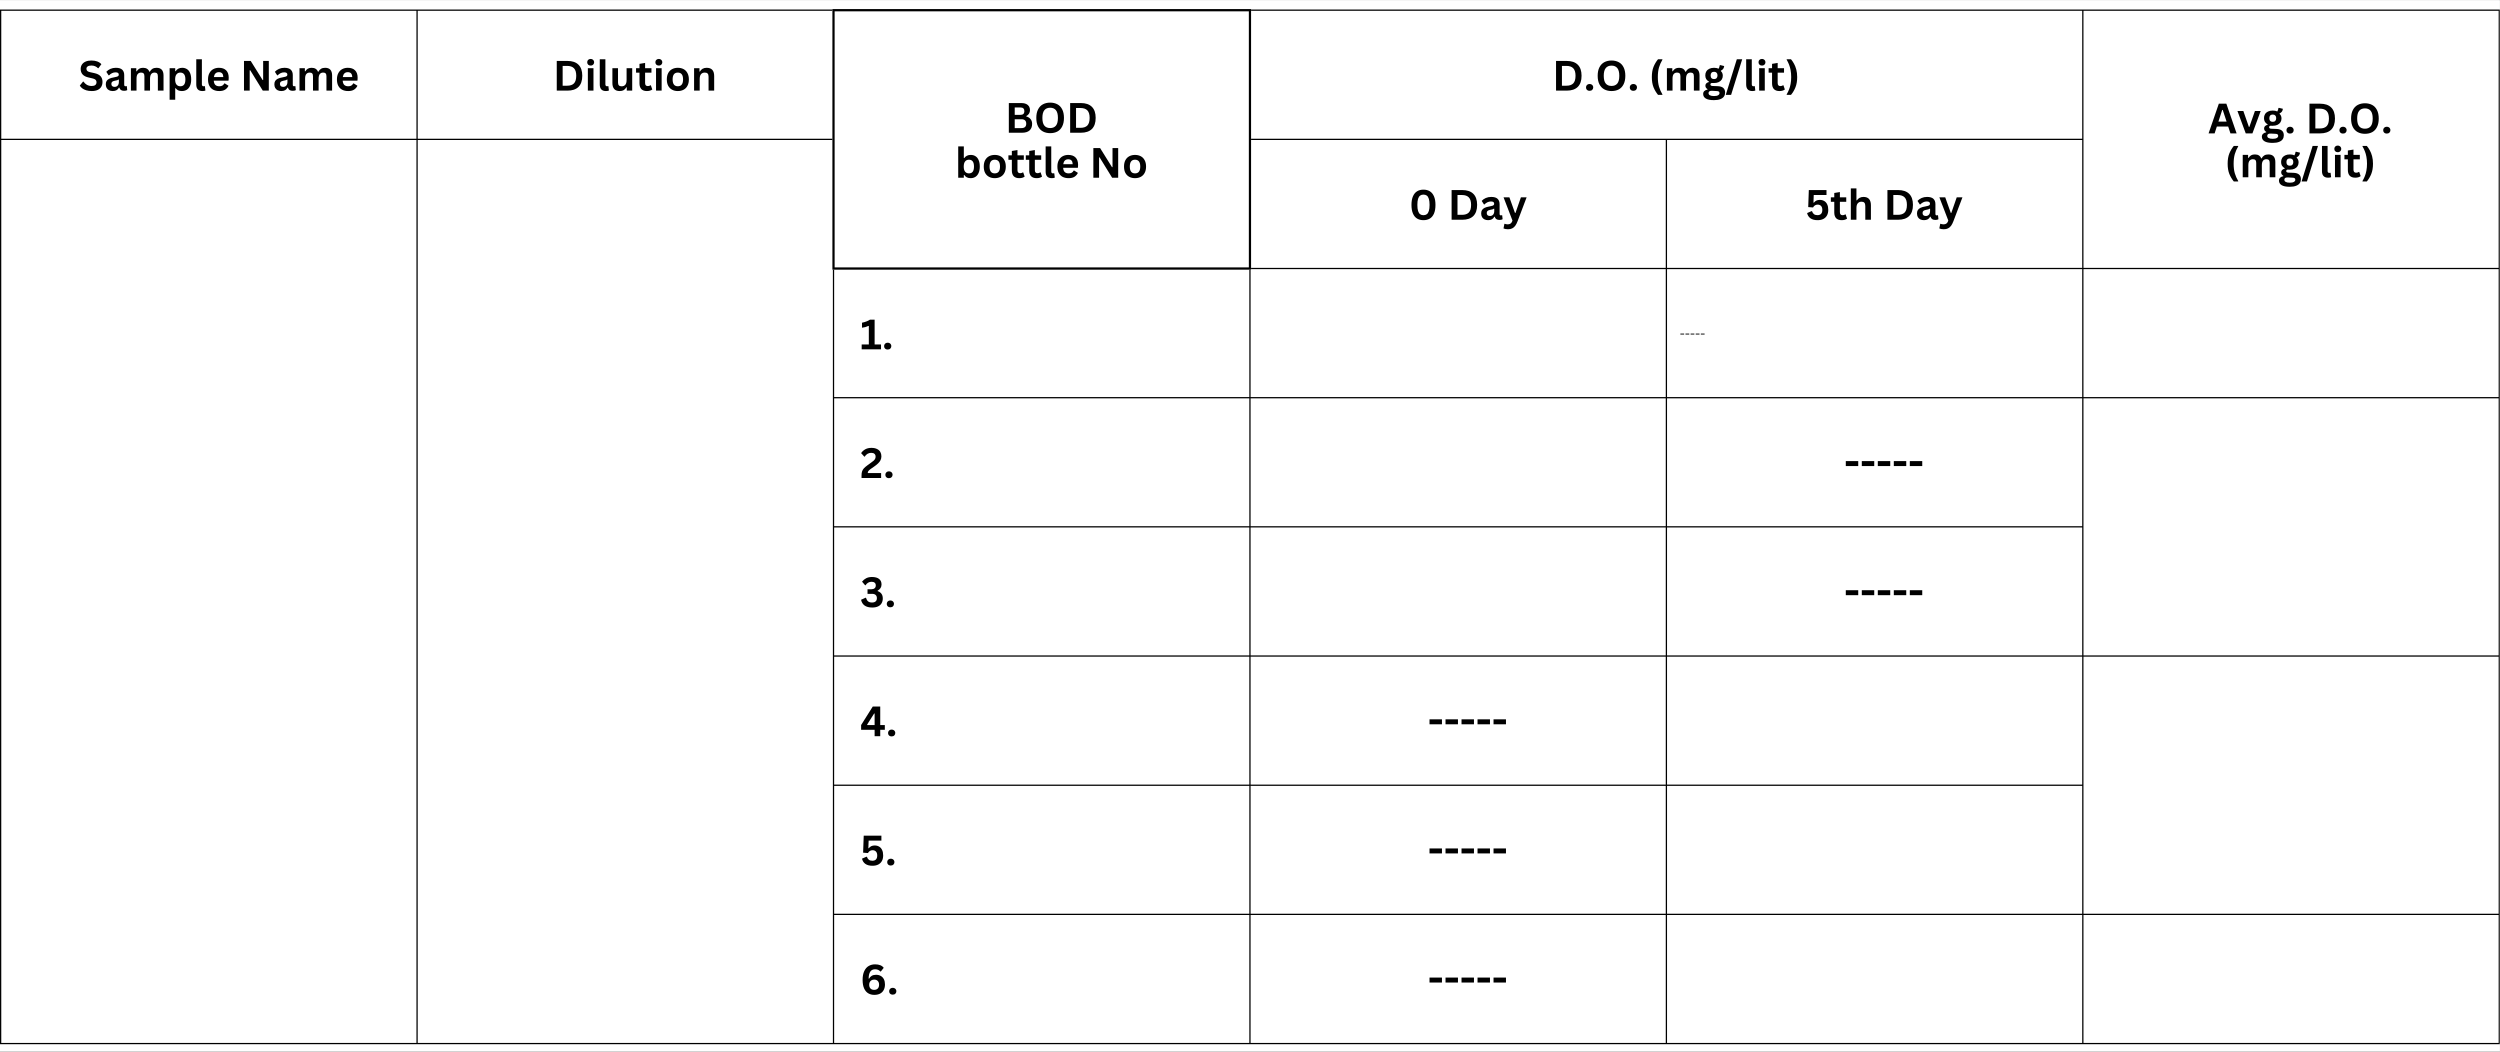 <svg xmlns="http://www.w3.org/2000/svg" xmlns:xlink="http://www.w3.org/1999/xlink" width="1122" zoomAndPan="magnify" viewBox="0 0 841.92 354" height="472" preserveAspectRatio="xMidYMid meet" version="1.0"><rect x="0" y="0" width="841.92" height="354" fill="#808080" stroke="none"/><defs><g/><clipPath id="e3876fa11c"><path d="M 0 0.016 L 841.84 0.016 L 841.84 353.879 L 0 353.879 Z M 0 0.016 " clip-rule="nonzero"/></clipPath><clipPath id="b166e16d99"><path d="M 0 3 L 841.84 3 L 841.84 351.582 L 0 351.582 Z M 0 3 " clip-rule="nonzero"/></clipPath><clipPath id="880a41d6b3"><path d="M 279 2.969 L 422 2.969 L 422 91 L 279 91 Z M 279 2.969 " clip-rule="nonzero"/></clipPath></defs><g clip-path="url(#e3876fa11c)"><path fill="#ffffff" d="M 0 0.016 L 841.922 0.016 L 841.922 353.879 L 0 353.879 Z M 0 0.016 " fill-opacity="1" fill-rule="nonzero"/><path fill="#ffffff" d="M 0 0.016 L 841.922 0.016 L 841.922 353.879 L 0 353.879 Z M 0 0.016 " fill-opacity="1" fill-rule="nonzero"/></g><g fill="#000000" fill-opacity="1"><g transform="translate(19.868, 30.433)"><g/></g></g><g fill="#000000" fill-opacity="1"><g transform="translate(23.167, 30.433)"><g/></g></g><g fill="#000000" fill-opacity="1"><g transform="translate(26.469, 30.433)"><g><path d="M 4.438 0.141 C 3.738 0.141 3.117 0.055 2.578 -0.109 C 2.035 -0.285 1.582 -0.508 1.219 -0.781 C 0.863 -1.062 0.594 -1.367 0.406 -1.703 L 1.484 -3.031 L 1.656 -3.031 C 1.957 -2.582 2.336 -2.223 2.797 -1.953 C 3.266 -1.691 3.812 -1.562 4.438 -1.562 C 4.957 -1.562 5.352 -1.672 5.625 -1.891 C 5.895 -2.117 6.031 -2.43 6.031 -2.828 C 6.031 -3.055 5.984 -3.25 5.891 -3.406 C 5.805 -3.57 5.664 -3.711 5.469 -3.828 C 5.27 -3.941 5 -4.039 4.656 -4.125 L 3.375 -4.422 C 2.477 -4.617 1.805 -4.957 1.359 -5.438 C 0.922 -5.914 0.703 -6.535 0.703 -7.297 C 0.703 -7.859 0.844 -8.352 1.125 -8.781 C 1.406 -9.207 1.816 -9.539 2.359 -9.781 C 2.898 -10.02 3.547 -10.141 4.297 -10.141 C 5.066 -10.141 5.727 -10.035 6.281 -9.828 C 6.832 -9.629 7.297 -9.32 7.672 -8.906 L 6.688 -7.562 L 6.516 -7.562 C 6.234 -7.852 5.91 -8.07 5.547 -8.219 C 5.18 -8.375 4.766 -8.453 4.297 -8.453 C 3.754 -8.453 3.344 -8.352 3.062 -8.156 C 2.781 -7.969 2.641 -7.707 2.641 -7.375 C 2.641 -7.051 2.738 -6.797 2.938 -6.609 C 3.133 -6.43 3.477 -6.289 3.969 -6.188 L 5.281 -5.906 C 6.25 -5.695 6.953 -5.348 7.391 -4.859 C 7.828 -4.367 8.047 -3.734 8.047 -2.953 C 8.047 -2.328 7.91 -1.781 7.641 -1.312 C 7.367 -0.852 6.961 -0.492 6.422 -0.234 C 5.879 0.016 5.219 0.141 4.438 0.141 Z M 4.438 0.141 "/></g></g></g><g fill="#000000" fill-opacity="1"><g transform="translate(35.049, 30.433)"><g><path d="M 2.938 0.141 C 2.457 0.141 2.039 0.051 1.688 -0.125 C 1.332 -0.301 1.055 -0.562 0.859 -0.906 C 0.672 -1.25 0.578 -1.66 0.578 -2.141 C 0.578 -2.586 0.672 -2.961 0.859 -3.266 C 1.055 -3.566 1.352 -3.816 1.75 -4.016 C 2.156 -4.211 2.68 -4.363 3.328 -4.469 C 3.773 -4.539 4.113 -4.617 4.344 -4.703 C 4.582 -4.785 4.742 -4.879 4.828 -4.984 C 4.91 -5.098 4.953 -5.242 4.953 -5.422 C 4.953 -5.66 4.863 -5.844 4.688 -5.969 C 4.52 -6.094 4.242 -6.156 3.859 -6.156 C 3.441 -6.156 3.039 -6.062 2.656 -5.875 C 2.281 -5.688 1.953 -5.441 1.672 -5.141 L 1.531 -5.141 L 0.75 -6.344 C 1.125 -6.758 1.586 -7.086 2.141 -7.328 C 2.691 -7.566 3.297 -7.688 3.953 -7.688 C 4.953 -7.688 5.672 -7.473 6.109 -7.047 C 6.555 -6.617 6.781 -6.02 6.781 -5.25 L 6.781 -1.969 C 6.781 -1.633 6.93 -1.469 7.234 -1.469 C 7.348 -1.469 7.457 -1.488 7.562 -1.531 L 7.656 -1.5 L 7.797 -0.172 C 7.691 -0.109 7.547 -0.051 7.359 0 C 7.172 0.039 6.969 0.062 6.75 0.062 C 6.301 0.062 5.945 -0.023 5.688 -0.203 C 5.438 -0.379 5.254 -0.648 5.141 -1.016 L 5 -1.031 C 4.633 -0.25 3.945 0.141 2.938 0.141 Z M 3.547 -1.266 C 3.984 -1.266 4.332 -1.41 4.594 -1.703 C 4.852 -2.004 4.984 -2.414 4.984 -2.938 L 4.984 -3.703 L 4.859 -3.734 C 4.742 -3.641 4.594 -3.562 4.406 -3.5 C 4.219 -3.438 3.953 -3.379 3.609 -3.328 C 3.203 -3.254 2.906 -3.133 2.719 -2.969 C 2.539 -2.801 2.453 -2.566 2.453 -2.266 C 2.453 -1.941 2.547 -1.691 2.734 -1.516 C 2.93 -1.348 3.203 -1.266 3.547 -1.266 Z M 3.547 -1.266 "/></g></g></g><g fill="#000000" fill-opacity="1"><g transform="translate(42.993, 30.433)"><g><path d="M 1.094 0 L 1.094 -7.547 L 2.906 -7.547 L 2.906 -6.531 L 3.047 -6.5 C 3.297 -6.906 3.582 -7.203 3.906 -7.391 C 4.238 -7.586 4.664 -7.688 5.188 -7.688 C 5.75 -7.688 6.203 -7.57 6.547 -7.344 C 6.898 -7.113 7.156 -6.785 7.312 -6.359 L 7.453 -6.359 C 7.691 -6.805 7.992 -7.141 8.359 -7.359 C 8.723 -7.578 9.18 -7.688 9.734 -7.688 C 11.297 -7.688 12.078 -6.816 12.078 -5.078 L 12.078 0 L 10.172 0 L 10.172 -4.828 C 10.172 -5.273 10.082 -5.594 9.906 -5.781 C 9.738 -5.977 9.461 -6.078 9.078 -6.078 C 8.047 -6.078 7.531 -5.383 7.531 -4 L 7.531 0 L 5.641 0 L 5.641 -4.828 C 5.641 -5.273 5.551 -5.594 5.375 -5.781 C 5.195 -5.977 4.914 -6.078 4.531 -6.078 C 4.039 -6.078 3.66 -5.914 3.391 -5.594 C 3.117 -5.27 2.984 -4.754 2.984 -4.047 L 2.984 0 Z M 1.094 0 "/></g></g></g><g fill="#000000" fill-opacity="1"><g transform="translate(56.026, 30.433)"><g><path d="M 1.094 3.062 L 1.094 -7.547 L 2.984 -7.547 L 2.984 -6.562 L 3.125 -6.531 C 3.344 -6.914 3.641 -7.203 4.016 -7.391 C 4.391 -7.586 4.828 -7.688 5.328 -7.688 C 5.93 -7.688 6.461 -7.539 6.922 -7.25 C 7.379 -6.969 7.734 -6.531 7.984 -5.938 C 8.234 -5.352 8.359 -4.629 8.359 -3.766 C 8.359 -2.898 8.223 -2.176 7.953 -1.594 C 7.691 -1.008 7.32 -0.57 6.844 -0.281 C 6.375 0 5.828 0.141 5.203 0.141 C 4.734 0.141 4.328 0.062 3.984 -0.094 C 3.648 -0.25 3.363 -0.492 3.125 -0.828 L 2.984 -0.797 L 2.984 3.062 Z M 4.688 -1.469 C 5.25 -1.469 5.676 -1.648 5.969 -2.016 C 6.258 -2.391 6.406 -2.973 6.406 -3.766 C 6.406 -4.566 6.258 -5.148 5.969 -5.516 C 5.676 -5.891 5.25 -6.078 4.688 -6.078 C 4.156 -6.078 3.734 -5.883 3.422 -5.5 C 3.109 -5.113 2.953 -4.535 2.953 -3.766 C 2.953 -2.992 3.109 -2.414 3.422 -2.031 C 3.734 -1.656 4.156 -1.469 4.688 -1.469 Z M 4.688 -1.469 "/></g></g></g><g fill="#000000" fill-opacity="1"><g transform="translate(65.05, 30.433)"><g><path d="M 3.125 0.141 C 2.445 0.141 1.93 -0.039 1.578 -0.406 C 1.223 -0.77 1.047 -1.328 1.047 -2.078 L 1.047 -10.562 L 2.938 -10.562 L 2.938 -2.156 C 2.938 -1.695 3.125 -1.469 3.5 -1.469 C 3.613 -1.469 3.734 -1.484 3.859 -1.516 L 3.953 -1.484 L 4.125 -0.031 C 4.02 0.02 3.879 0.062 3.703 0.094 C 3.535 0.125 3.344 0.141 3.125 0.141 Z M 3.125 0.141 "/></g></g></g><g fill="#000000" fill-opacity="1"><g transform="translate(69.381, 30.433)"><g><path d="M 7.453 -3.344 L 2.609 -3.344 C 2.66 -2.688 2.844 -2.207 3.156 -1.906 C 3.477 -1.613 3.914 -1.469 4.469 -1.469 C 4.906 -1.469 5.254 -1.547 5.516 -1.703 C 5.785 -1.867 6.004 -2.113 6.172 -2.438 L 6.312 -2.438 L 7.578 -1.641 C 7.328 -1.109 6.953 -0.676 6.453 -0.344 C 5.961 -0.02 5.301 0.141 4.469 0.141 C 3.688 0.141 3.008 -0.004 2.438 -0.297 C 1.875 -0.598 1.438 -1.039 1.125 -1.625 C 0.82 -2.207 0.672 -2.922 0.672 -3.766 C 0.672 -4.617 0.832 -5.336 1.156 -5.922 C 1.477 -6.516 1.914 -6.957 2.469 -7.25 C 3.02 -7.539 3.641 -7.688 4.328 -7.688 C 5.398 -7.688 6.219 -7.398 6.781 -6.828 C 7.352 -6.266 7.641 -5.438 7.641 -4.344 C 7.641 -3.945 7.625 -3.641 7.594 -3.422 Z M 5.828 -4.562 C 5.805 -5.133 5.672 -5.551 5.422 -5.812 C 5.172 -6.082 4.805 -6.219 4.328 -6.219 C 3.379 -6.219 2.816 -5.664 2.641 -4.562 Z M 5.828 -4.562 "/></g></g></g><g fill="#000000" fill-opacity="1"><g transform="translate(77.571, 30.433)"><g/></g></g><g fill="#000000" fill-opacity="1"><g transform="translate(80.87, 30.433)"><g><path d="M 3.219 0 L 1.297 0 L 1.297 -10 L 3.562 -10 L 7.578 -3.562 L 7.75 -3.578 L 7.75 -10 L 9.656 -10 L 9.656 0 L 7.625 0 L 3.391 -6.875 L 3.219 -6.844 Z M 3.219 0 "/></g></g></g><g fill="#000000" fill-opacity="1"><g transform="translate(91.82, 30.433)"><g><path d="M 2.938 0.141 C 2.457 0.141 2.039 0.051 1.688 -0.125 C 1.332 -0.301 1.055 -0.562 0.859 -0.906 C 0.672 -1.25 0.578 -1.66 0.578 -2.141 C 0.578 -2.586 0.672 -2.961 0.859 -3.266 C 1.055 -3.566 1.352 -3.816 1.75 -4.016 C 2.156 -4.211 2.68 -4.363 3.328 -4.469 C 3.773 -4.539 4.113 -4.617 4.344 -4.703 C 4.582 -4.785 4.742 -4.879 4.828 -4.984 C 4.91 -5.098 4.953 -5.242 4.953 -5.422 C 4.953 -5.66 4.863 -5.844 4.688 -5.969 C 4.52 -6.094 4.242 -6.156 3.859 -6.156 C 3.441 -6.156 3.039 -6.062 2.656 -5.875 C 2.281 -5.688 1.953 -5.441 1.672 -5.141 L 1.531 -5.141 L 0.75 -6.344 C 1.125 -6.758 1.586 -7.086 2.141 -7.328 C 2.691 -7.566 3.297 -7.688 3.953 -7.688 C 4.953 -7.688 5.672 -7.473 6.109 -7.047 C 6.555 -6.617 6.781 -6.02 6.781 -5.25 L 6.781 -1.969 C 6.781 -1.633 6.93 -1.469 7.234 -1.469 C 7.348 -1.469 7.457 -1.488 7.562 -1.531 L 7.656 -1.5 L 7.797 -0.172 C 7.691 -0.109 7.547 -0.051 7.359 0 C 7.172 0.039 6.969 0.062 6.75 0.062 C 6.301 0.062 5.945 -0.023 5.688 -0.203 C 5.438 -0.379 5.254 -0.648 5.141 -1.016 L 5 -1.031 C 4.633 -0.25 3.945 0.141 2.938 0.141 Z M 3.547 -1.266 C 3.984 -1.266 4.332 -1.41 4.594 -1.703 C 4.852 -2.004 4.984 -2.414 4.984 -2.938 L 4.984 -3.703 L 4.859 -3.734 C 4.742 -3.641 4.594 -3.562 4.406 -3.5 C 4.219 -3.438 3.953 -3.379 3.609 -3.328 C 3.203 -3.254 2.906 -3.133 2.719 -2.969 C 2.539 -2.801 2.453 -2.566 2.453 -2.266 C 2.453 -1.941 2.547 -1.691 2.734 -1.516 C 2.93 -1.348 3.203 -1.266 3.547 -1.266 Z M 3.547 -1.266 "/></g></g></g><g fill="#000000" fill-opacity="1"><g transform="translate(99.765, 30.433)"><g><path d="M 1.094 0 L 1.094 -7.547 L 2.906 -7.547 L 2.906 -6.531 L 3.047 -6.5 C 3.297 -6.906 3.582 -7.203 3.906 -7.391 C 4.238 -7.586 4.664 -7.688 5.188 -7.688 C 5.75 -7.688 6.203 -7.57 6.547 -7.344 C 6.898 -7.113 7.156 -6.785 7.312 -6.359 L 7.453 -6.359 C 7.691 -6.805 7.992 -7.141 8.359 -7.359 C 8.723 -7.578 9.18 -7.688 9.734 -7.688 C 11.297 -7.688 12.078 -6.816 12.078 -5.078 L 12.078 0 L 10.172 0 L 10.172 -4.828 C 10.172 -5.273 10.082 -5.594 9.906 -5.781 C 9.738 -5.977 9.461 -6.078 9.078 -6.078 C 8.047 -6.078 7.531 -5.383 7.531 -4 L 7.531 0 L 5.641 0 L 5.641 -4.828 C 5.641 -5.273 5.551 -5.594 5.375 -5.781 C 5.195 -5.977 4.914 -6.078 4.531 -6.078 C 4.039 -6.078 3.66 -5.914 3.391 -5.594 C 3.117 -5.27 2.984 -4.754 2.984 -4.047 L 2.984 0 Z M 1.094 0 "/></g></g></g><g fill="#000000" fill-opacity="1"><g transform="translate(112.798, 30.433)"><g><path d="M 7.453 -3.344 L 2.609 -3.344 C 2.66 -2.688 2.844 -2.207 3.156 -1.906 C 3.477 -1.613 3.914 -1.469 4.469 -1.469 C 4.906 -1.469 5.254 -1.547 5.516 -1.703 C 5.785 -1.867 6.004 -2.113 6.172 -2.438 L 6.312 -2.438 L 7.578 -1.641 C 7.328 -1.109 6.953 -0.676 6.453 -0.344 C 5.961 -0.02 5.301 0.141 4.469 0.141 C 3.688 0.141 3.008 -0.004 2.438 -0.297 C 1.875 -0.598 1.438 -1.039 1.125 -1.625 C 0.82 -2.207 0.672 -2.922 0.672 -3.766 C 0.672 -4.617 0.832 -5.336 1.156 -5.922 C 1.477 -6.516 1.914 -6.957 2.469 -7.25 C 3.02 -7.539 3.641 -7.688 4.328 -7.688 C 5.398 -7.688 6.219 -7.398 6.781 -6.828 C 7.352 -6.266 7.641 -5.438 7.641 -4.344 C 7.641 -3.945 7.625 -3.641 7.594 -3.422 Z M 5.828 -4.562 C 5.805 -5.133 5.672 -5.551 5.422 -5.812 C 5.172 -6.082 4.805 -6.219 4.328 -6.219 C 3.379 -6.219 2.816 -5.664 2.641 -4.562 Z M 5.828 -4.562 "/></g></g></g><g fill="#000000" fill-opacity="1"><g transform="translate(67.13, 38.769)"><g/></g></g><g fill="#000000" fill-opacity="1"><g transform="translate(70.429, 38.769)"><g/></g></g><g fill="#000000" fill-opacity="1"><g transform="translate(179.6, 30.433)"><g/></g></g><g fill="#000000" fill-opacity="1"><g transform="translate(182.899, 30.433)"><g/></g></g><g fill="#000000" fill-opacity="1"><g transform="translate(186.201, 30.433)"><g><path d="M 4.891 -10 C 6.516 -10 7.754 -9.578 8.609 -8.734 C 9.461 -7.898 9.891 -6.656 9.891 -5 C 9.891 -3.344 9.461 -2.094 8.609 -1.25 C 7.754 -0.414 6.516 0 4.891 0 L 1.297 0 L 1.297 -10 Z M 4.781 -1.656 C 5.812 -1.656 6.582 -1.914 7.094 -2.438 C 7.602 -2.969 7.859 -3.82 7.859 -5 C 7.859 -6.164 7.602 -7.008 7.094 -7.531 C 6.582 -8.062 5.812 -8.328 4.781 -8.328 L 3.281 -8.328 L 3.281 -1.656 Z M 4.781 -1.656 "/></g></g></g><g fill="#000000" fill-opacity="1"><g transform="translate(196.878, 30.433)"><g><path d="M 2.031 -8.438 C 1.688 -8.438 1.406 -8.539 1.188 -8.75 C 0.977 -8.957 0.875 -9.227 0.875 -9.562 C 0.875 -9.883 0.977 -10.148 1.188 -10.359 C 1.406 -10.566 1.688 -10.672 2.031 -10.672 C 2.258 -10.672 2.461 -10.617 2.641 -10.516 C 2.816 -10.422 2.953 -10.289 3.047 -10.125 C 3.148 -9.957 3.203 -9.77 3.203 -9.562 C 3.203 -9.344 3.148 -9.148 3.047 -8.984 C 2.953 -8.816 2.816 -8.68 2.641 -8.578 C 2.461 -8.484 2.258 -8.438 2.031 -8.438 Z M 1.094 0 L 1.094 -7.547 L 2.984 -7.547 L 2.984 0 Z M 1.094 0 "/></g></g></g><g fill="#000000" fill-opacity="1"><g transform="translate(200.935, 30.433)"><g><path d="M 3.125 0.141 C 2.445 0.141 1.93 -0.039 1.578 -0.406 C 1.223 -0.77 1.047 -1.328 1.047 -2.078 L 1.047 -10.562 L 2.938 -10.562 L 2.938 -2.156 C 2.938 -1.695 3.125 -1.469 3.5 -1.469 C 3.613 -1.469 3.734 -1.484 3.859 -1.516 L 3.953 -1.484 L 4.125 -0.031 C 4.02 0.02 3.879 0.062 3.703 0.094 C 3.535 0.125 3.344 0.141 3.125 0.141 Z M 3.125 0.141 "/></g></g></g><g fill="#000000" fill-opacity="1"><g transform="translate(205.266, 30.433)"><g><path d="M 3.453 0.141 C 2.609 0.141 1.984 -0.086 1.578 -0.547 C 1.172 -1.016 0.969 -1.68 0.969 -2.547 L 0.969 -7.547 L 2.859 -7.547 L 2.859 -2.781 C 2.859 -2.32 2.957 -1.984 3.156 -1.766 C 3.352 -1.555 3.66 -1.453 4.078 -1.453 C 4.609 -1.453 5.02 -1.625 5.312 -1.969 C 5.602 -2.312 5.75 -2.852 5.75 -3.594 L 5.75 -7.547 L 7.641 -7.547 L 7.641 0 L 5.812 0 L 5.812 -1.109 L 5.672 -1.141 C 5.43 -0.711 5.133 -0.391 4.781 -0.172 C 4.438 0.035 3.992 0.141 3.453 0.141 Z M 3.453 0.141 "/></g></g></g><g fill="#000000" fill-opacity="1"><g transform="translate(213.982, 30.433)"><g><path d="M 5.203 -1.797 L 5.688 -0.391 C 5.488 -0.223 5.234 -0.094 4.922 0 C 4.609 0.094 4.258 0.141 3.875 0.141 C 3.051 0.141 2.426 -0.078 2 -0.516 C 1.582 -0.961 1.375 -1.613 1.375 -2.469 L 1.375 -6.047 L 0.219 -6.047 L 0.219 -7.547 L 1.375 -7.547 L 1.375 -9.016 L 3.266 -9.328 L 3.266 -7.547 L 5.406 -7.547 L 5.406 -6.047 L 3.266 -6.047 L 3.266 -2.594 C 3.266 -2.219 3.344 -1.945 3.5 -1.781 C 3.656 -1.613 3.879 -1.531 4.172 -1.531 C 4.516 -1.531 4.812 -1.617 5.062 -1.797 Z M 5.203 -1.797 "/></g></g></g><g fill="#000000" fill-opacity="1"><g transform="translate(219.836, 30.433)"><g><path d="M 2.031 -8.438 C 1.688 -8.438 1.406 -8.539 1.188 -8.75 C 0.977 -8.957 0.875 -9.227 0.875 -9.562 C 0.875 -9.883 0.977 -10.148 1.188 -10.359 C 1.406 -10.566 1.688 -10.672 2.031 -10.672 C 2.258 -10.672 2.461 -10.617 2.641 -10.516 C 2.816 -10.422 2.953 -10.289 3.047 -10.125 C 3.148 -9.957 3.203 -9.77 3.203 -9.562 C 3.203 -9.344 3.148 -9.148 3.047 -8.984 C 2.953 -8.816 2.816 -8.68 2.641 -8.578 C 2.461 -8.484 2.258 -8.438 2.031 -8.438 Z M 1.094 0 L 1.094 -7.547 L 2.984 -7.547 L 2.984 0 Z M 1.094 0 "/></g></g></g><g fill="#000000" fill-opacity="1"><g transform="translate(223.894, 30.433)"><g><path d="M 4.375 0.141 C 3.645 0.141 3 -0.008 2.438 -0.312 C 1.875 -0.613 1.438 -1.055 1.125 -1.641 C 0.82 -2.223 0.672 -2.93 0.672 -3.766 C 0.672 -4.598 0.82 -5.305 1.125 -5.891 C 1.438 -6.484 1.875 -6.93 2.438 -7.234 C 3 -7.535 3.645 -7.688 4.375 -7.688 C 5.113 -7.688 5.766 -7.535 6.328 -7.234 C 6.891 -6.93 7.32 -6.484 7.625 -5.891 C 7.938 -5.305 8.094 -4.598 8.094 -3.766 C 8.094 -2.93 7.938 -2.223 7.625 -1.641 C 7.32 -1.055 6.891 -0.613 6.328 -0.312 C 5.766 -0.008 5.113 0.141 4.375 0.141 Z M 4.375 -1.469 C 5.551 -1.469 6.141 -2.234 6.141 -3.766 C 6.141 -4.566 5.988 -5.148 5.688 -5.516 C 5.383 -5.891 4.945 -6.078 4.375 -6.078 C 3.207 -6.078 2.625 -5.305 2.625 -3.766 C 2.625 -2.234 3.207 -1.469 4.375 -1.469 Z M 4.375 -1.469 "/></g></g></g><g fill="#000000" fill-opacity="1"><g transform="translate(232.651, 30.433)"><g><path d="M 1.094 0 L 1.094 -7.547 L 2.906 -7.547 L 2.906 -6.438 L 3.047 -6.406 C 3.516 -7.258 4.273 -7.688 5.328 -7.688 C 6.203 -7.688 6.844 -7.445 7.25 -6.969 C 7.656 -6.5 7.859 -5.812 7.859 -4.906 L 7.859 0 L 5.969 0 L 5.969 -4.672 C 5.969 -5.172 5.863 -5.531 5.656 -5.75 C 5.457 -5.969 5.141 -6.078 4.703 -6.078 C 4.16 -6.078 3.738 -5.898 3.438 -5.547 C 3.133 -5.203 2.984 -4.656 2.984 -3.906 L 2.984 0 Z M 1.094 0 "/></g></g></g><g fill="#000000" fill-opacity="1"><g transform="translate(207.242, 38.769)"><g/></g></g><g fill="#000000" fill-opacity="1"><g transform="translate(210.541, 38.769)"><g/></g></g><g fill="#000000" fill-opacity="1"><g transform="translate(331.844, 44.614)"><g/></g></g><g fill="#000000" fill-opacity="1"><g transform="translate(335.144, 44.614)"><g/></g></g><g fill="#000000" fill-opacity="1"><g transform="translate(338.445, 44.614)"><g><path d="M 1.297 0 L 1.297 -10 L 5.562 -10 C 6.176 -10 6.695 -9.898 7.125 -9.703 C 7.551 -9.504 7.875 -9.227 8.094 -8.875 C 8.312 -8.52 8.422 -8.098 8.422 -7.609 C 8.422 -7.172 8.312 -6.781 8.094 -6.438 C 7.883 -6.102 7.578 -5.832 7.172 -5.625 L 7.172 -5.484 C 7.805 -5.316 8.289 -5.016 8.625 -4.578 C 8.969 -4.148 9.141 -3.625 9.141 -3 C 9.141 -2.039 8.852 -1.301 8.281 -0.781 C 7.707 -0.258 6.852 0 5.719 0 Z M 5.156 -6.016 C 6.07 -6.016 6.531 -6.426 6.531 -7.25 C 6.531 -7.676 6.414 -7.992 6.188 -8.203 C 5.969 -8.41 5.625 -8.516 5.156 -8.516 L 3.281 -8.516 L 3.281 -6.016 Z M 5.516 -1.562 C 6.609 -1.562 7.156 -2.055 7.156 -3.047 C 7.156 -4.047 6.609 -4.547 5.516 -4.547 L 3.281 -4.547 L 3.281 -1.562 Z M 5.516 -1.562 "/></g></g></g><g fill="#000000" fill-opacity="1"><g transform="translate(348.214, 44.614)"><g><path d="M 5.453 0.141 C 4.535 0.141 3.723 -0.047 3.016 -0.422 C 2.316 -0.797 1.77 -1.363 1.375 -2.125 C 0.977 -2.895 0.781 -3.852 0.781 -5 C 0.781 -6.145 0.977 -7.098 1.375 -7.859 C 1.77 -8.629 2.316 -9.203 3.016 -9.578 C 3.723 -9.953 4.535 -10.141 5.453 -10.141 C 6.367 -10.141 7.176 -9.953 7.875 -9.578 C 8.57 -9.211 9.113 -8.645 9.5 -7.875 C 9.895 -7.102 10.094 -6.145 10.094 -5 C 10.094 -3.852 9.895 -2.895 9.5 -2.125 C 9.113 -1.352 8.57 -0.781 7.875 -0.406 C 7.176 -0.039 6.367 0.141 5.453 0.141 Z M 5.453 -1.578 C 6.297 -1.578 6.941 -1.848 7.391 -2.391 C 7.836 -2.93 8.062 -3.801 8.062 -5 C 8.062 -6.188 7.836 -7.051 7.391 -7.594 C 6.941 -8.145 6.297 -8.422 5.453 -8.422 C 4.598 -8.422 3.945 -8.145 3.5 -7.594 C 3.051 -7.051 2.828 -6.188 2.828 -5 C 2.828 -3.801 3.051 -2.93 3.5 -2.391 C 3.945 -1.848 4.598 -1.578 5.453 -1.578 Z M 5.453 -1.578 "/></g></g></g><g fill="#000000" fill-opacity="1"><g transform="translate(359.095, 44.614)"><g><path d="M 4.891 -10 C 6.516 -10 7.754 -9.578 8.609 -8.734 C 9.461 -7.898 9.891 -6.656 9.891 -5 C 9.891 -3.344 9.461 -2.094 8.609 -1.25 C 7.754 -0.414 6.516 0 4.891 0 L 1.297 0 L 1.297 -10 Z M 4.781 -1.656 C 5.812 -1.656 6.582 -1.914 7.094 -2.438 C 7.602 -2.969 7.859 -3.82 7.859 -5 C 7.859 -6.164 7.602 -7.008 7.094 -7.531 C 6.582 -8.062 5.812 -8.328 4.781 -8.328 L 3.281 -8.328 L 3.281 -1.656 Z M 4.781 -1.656 "/></g></g></g><g fill="#000000" fill-opacity="1"><g transform="translate(318.3, 59.77)"><g/></g></g><g fill="#000000" fill-opacity="1"><g transform="translate(321.602, 59.77)"><g><path d="M 5.266 0.141 C 4.305 0.141 3.594 -0.219 3.125 -0.938 L 2.984 -0.906 L 2.984 0 L 1.094 0 L 1.094 -10.562 L 2.984 -10.562 L 2.984 -6.656 L 3.125 -6.625 C 3.383 -6.988 3.691 -7.254 4.047 -7.422 C 4.398 -7.598 4.82 -7.688 5.312 -7.688 C 5.926 -7.688 6.457 -7.539 6.906 -7.25 C 7.363 -6.969 7.719 -6.531 7.969 -5.938 C 8.227 -5.352 8.359 -4.629 8.359 -3.766 C 8.359 -2.91 8.223 -2.188 7.953 -1.594 C 7.691 -1.008 7.328 -0.57 6.859 -0.281 C 6.398 0 5.867 0.141 5.266 0.141 Z M 4.703 -1.469 C 5.254 -1.469 5.676 -1.648 5.969 -2.016 C 6.258 -2.391 6.406 -2.973 6.406 -3.766 C 6.406 -4.566 6.258 -5.148 5.969 -5.516 C 5.676 -5.891 5.254 -6.078 4.703 -6.078 C 4.16 -6.078 3.734 -5.883 3.422 -5.5 C 3.109 -5.113 2.953 -4.535 2.953 -3.766 C 2.953 -2.992 3.109 -2.414 3.422 -2.031 C 3.734 -1.656 4.16 -1.469 4.703 -1.469 Z M 4.703 -1.469 "/></g></g></g><g fill="#000000" fill-opacity="1"><g transform="translate(330.626, 59.77)"><g><path d="M 4.375 0.141 C 3.645 0.141 3 -0.008 2.438 -0.312 C 1.875 -0.613 1.438 -1.055 1.125 -1.641 C 0.82 -2.223 0.672 -2.93 0.672 -3.766 C 0.672 -4.598 0.82 -5.305 1.125 -5.891 C 1.438 -6.484 1.875 -6.93 2.438 -7.234 C 3 -7.535 3.645 -7.688 4.375 -7.688 C 5.113 -7.688 5.766 -7.535 6.328 -7.234 C 6.891 -6.93 7.32 -6.484 7.625 -5.891 C 7.938 -5.305 8.094 -4.598 8.094 -3.766 C 8.094 -2.93 7.938 -2.223 7.625 -1.641 C 7.32 -1.055 6.891 -0.613 6.328 -0.312 C 5.766 -0.008 5.113 0.141 4.375 0.141 Z M 4.375 -1.469 C 5.551 -1.469 6.141 -2.234 6.141 -3.766 C 6.141 -4.566 5.988 -5.148 5.688 -5.516 C 5.383 -5.891 4.945 -6.078 4.375 -6.078 C 3.207 -6.078 2.625 -5.305 2.625 -3.766 C 2.625 -2.234 3.207 -1.469 4.375 -1.469 Z M 4.375 -1.469 "/></g></g></g><g fill="#000000" fill-opacity="1"><g transform="translate(339.383, 59.77)"><g><path d="M 5.203 -1.797 L 5.688 -0.391 C 5.488 -0.223 5.234 -0.094 4.922 0 C 4.609 0.094 4.258 0.141 3.875 0.141 C 3.051 0.141 2.426 -0.078 2 -0.516 C 1.582 -0.961 1.375 -1.613 1.375 -2.469 L 1.375 -6.047 L 0.219 -6.047 L 0.219 -7.547 L 1.375 -7.547 L 1.375 -9.016 L 3.266 -9.328 L 3.266 -7.547 L 5.406 -7.547 L 5.406 -6.047 L 3.266 -6.047 L 3.266 -2.594 C 3.266 -2.219 3.344 -1.945 3.5 -1.781 C 3.656 -1.613 3.879 -1.531 4.172 -1.531 C 4.516 -1.531 4.812 -1.617 5.062 -1.797 Z M 5.203 -1.797 "/></g></g></g><g fill="#000000" fill-opacity="1"><g transform="translate(345.237, 59.77)"><g><path d="M 5.203 -1.797 L 5.688 -0.391 C 5.488 -0.223 5.234 -0.094 4.922 0 C 4.609 0.094 4.258 0.141 3.875 0.141 C 3.051 0.141 2.426 -0.078 2 -0.516 C 1.582 -0.961 1.375 -1.613 1.375 -2.469 L 1.375 -6.047 L 0.219 -6.047 L 0.219 -7.547 L 1.375 -7.547 L 1.375 -9.016 L 3.266 -9.328 L 3.266 -7.547 L 5.406 -7.547 L 5.406 -6.047 L 3.266 -6.047 L 3.266 -2.594 C 3.266 -2.219 3.344 -1.945 3.5 -1.781 C 3.656 -1.613 3.879 -1.531 4.172 -1.531 C 4.516 -1.531 4.812 -1.617 5.062 -1.797 Z M 5.203 -1.797 "/></g></g></g><g fill="#000000" fill-opacity="1"><g transform="translate(351.091, 59.77)"><g><path d="M 3.125 0.141 C 2.445 0.141 1.93 -0.039 1.578 -0.406 C 1.223 -0.77 1.047 -1.328 1.047 -2.078 L 1.047 -10.562 L 2.938 -10.562 L 2.938 -2.156 C 2.938 -1.695 3.125 -1.469 3.5 -1.469 C 3.613 -1.469 3.734 -1.484 3.859 -1.516 L 3.953 -1.484 L 4.125 -0.031 C 4.02 0.02 3.879 0.062 3.703 0.094 C 3.535 0.125 3.344 0.141 3.125 0.141 Z M 3.125 0.141 "/></g></g></g><g fill="#000000" fill-opacity="1"><g transform="translate(355.422, 59.77)"><g><path d="M 7.453 -3.344 L 2.609 -3.344 C 2.66 -2.688 2.844 -2.207 3.156 -1.906 C 3.477 -1.613 3.914 -1.469 4.469 -1.469 C 4.906 -1.469 5.254 -1.547 5.516 -1.703 C 5.785 -1.867 6.004 -2.113 6.172 -2.438 L 6.312 -2.438 L 7.578 -1.641 C 7.328 -1.109 6.953 -0.676 6.453 -0.344 C 5.961 -0.02 5.301 0.141 4.469 0.141 C 3.688 0.141 3.008 -0.004 2.438 -0.297 C 1.875 -0.598 1.438 -1.039 1.125 -1.625 C 0.82 -2.207 0.672 -2.922 0.672 -3.766 C 0.672 -4.617 0.832 -5.336 1.156 -5.922 C 1.477 -6.516 1.914 -6.957 2.469 -7.25 C 3.02 -7.539 3.641 -7.688 4.328 -7.688 C 5.398 -7.688 6.219 -7.398 6.781 -6.828 C 7.352 -6.266 7.641 -5.438 7.641 -4.344 C 7.641 -3.945 7.625 -3.641 7.594 -3.422 Z M 5.828 -4.562 C 5.805 -5.133 5.672 -5.551 5.422 -5.812 C 5.172 -6.082 4.805 -6.219 4.328 -6.219 C 3.379 -6.219 2.816 -5.664 2.641 -4.562 Z M 5.828 -4.562 "/></g></g></g><g fill="#000000" fill-opacity="1"><g transform="translate(363.612, 59.77)"><g/></g></g><g fill="#000000" fill-opacity="1"><g transform="translate(366.911, 59.77)"><g><path d="M 3.219 0 L 1.297 0 L 1.297 -10 L 3.562 -10 L 7.578 -3.562 L 7.75 -3.578 L 7.75 -10 L 9.656 -10 L 9.656 0 L 7.625 0 L 3.391 -6.875 L 3.219 -6.844 Z M 3.219 0 "/></g></g></g><g fill="#000000" fill-opacity="1"><g transform="translate(377.861, 59.77)"><g><path d="M 4.375 0.141 C 3.645 0.141 3 -0.008 2.438 -0.312 C 1.875 -0.613 1.438 -1.055 1.125 -1.641 C 0.82 -2.223 0.672 -2.93 0.672 -3.766 C 0.672 -4.598 0.82 -5.305 1.125 -5.891 C 1.438 -6.484 1.875 -6.93 2.438 -7.234 C 3 -7.535 3.645 -7.688 4.375 -7.688 C 5.113 -7.688 5.766 -7.535 6.328 -7.234 C 6.891 -6.93 7.32 -6.484 7.625 -5.891 C 7.938 -5.305 8.094 -4.598 8.094 -3.766 C 8.094 -2.93 7.938 -2.223 7.625 -1.641 C 7.32 -1.055 6.891 -0.613 6.328 -0.312 C 5.766 -0.008 5.113 0.141 4.375 0.141 Z M 4.375 -1.469 C 5.551 -1.469 6.141 -2.234 6.141 -3.766 C 6.141 -4.566 5.988 -5.148 5.688 -5.516 C 5.383 -5.891 4.945 -6.078 4.375 -6.078 C 3.207 -6.078 2.625 -5.305 2.625 -3.766 C 2.625 -2.234 3.207 -1.469 4.375 -1.469 Z M 4.375 -1.469 "/></g></g></g><g fill="#000000" fill-opacity="1"><g transform="translate(347.509, 74.926)"><g/></g></g><g fill="#000000" fill-opacity="1"><g transform="translate(350.809, 74.926)"><g/></g></g><g fill="#000000" fill-opacity="1"><g transform="translate(516.128, 30.433)"><g/></g></g><g fill="#000000" fill-opacity="1"><g transform="translate(519.427, 30.433)"><g/></g></g><g fill="#000000" fill-opacity="1"><g transform="translate(522.729, 30.433)"><g><path d="M 4.891 -10 C 6.516 -10 7.754 -9.578 8.609 -8.734 C 9.461 -7.898 9.891 -6.656 9.891 -5 C 9.891 -3.344 9.461 -2.094 8.609 -1.25 C 7.754 -0.414 6.516 0 4.891 0 L 1.297 0 L 1.297 -10 Z M 4.781 -1.656 C 5.812 -1.656 6.582 -1.914 7.094 -2.438 C 7.602 -2.969 7.859 -3.82 7.859 -5 C 7.859 -6.164 7.602 -7.008 7.094 -7.531 C 6.582 -8.062 5.812 -8.328 4.781 -8.328 L 3.281 -8.328 L 3.281 -1.656 Z M 4.781 -1.656 "/></g></g></g><g fill="#000000" fill-opacity="1"><g transform="translate(533.405, 30.433)"><g><path d="M 1.922 0.062 C 1.68 0.062 1.469 0.016 1.281 -0.078 C 1.102 -0.18 0.961 -0.316 0.859 -0.484 C 0.766 -0.66 0.719 -0.859 0.719 -1.078 C 0.719 -1.297 0.766 -1.488 0.859 -1.656 C 0.961 -1.832 1.102 -1.973 1.281 -2.078 C 1.469 -2.18 1.68 -2.234 1.922 -2.234 C 2.172 -2.234 2.383 -2.18 2.562 -2.078 C 2.75 -1.984 2.891 -1.848 2.984 -1.672 C 3.086 -1.504 3.141 -1.312 3.141 -1.094 C 3.141 -0.758 3.031 -0.484 2.812 -0.266 C 2.594 -0.047 2.297 0.062 1.922 0.062 Z M 1.922 0.062 "/></g></g></g><g fill="#000000" fill-opacity="1"><g transform="translate(537.265, 30.433)"><g><path d="M 5.453 0.141 C 4.535 0.141 3.723 -0.047 3.016 -0.422 C 2.316 -0.797 1.77 -1.363 1.375 -2.125 C 0.977 -2.895 0.781 -3.852 0.781 -5 C 0.781 -6.145 0.977 -7.098 1.375 -7.859 C 1.77 -8.629 2.316 -9.203 3.016 -9.578 C 3.723 -9.953 4.535 -10.141 5.453 -10.141 C 6.367 -10.141 7.176 -9.953 7.875 -9.578 C 8.57 -9.211 9.113 -8.645 9.5 -7.875 C 9.895 -7.102 10.094 -6.145 10.094 -5 C 10.094 -3.852 9.895 -2.895 9.5 -2.125 C 9.113 -1.352 8.57 -0.781 7.875 -0.406 C 7.176 -0.039 6.367 0.141 5.453 0.141 Z M 5.453 -1.578 C 6.297 -1.578 6.941 -1.848 7.391 -2.391 C 7.836 -2.93 8.062 -3.801 8.062 -5 C 8.062 -6.188 7.836 -7.051 7.391 -7.594 C 6.941 -8.145 6.297 -8.422 5.453 -8.422 C 4.598 -8.422 3.945 -8.145 3.5 -7.594 C 3.051 -7.051 2.828 -6.188 2.828 -5 C 2.828 -3.801 3.051 -2.93 3.5 -2.391 C 3.945 -1.848 4.598 -1.578 5.453 -1.578 Z M 5.453 -1.578 "/></g></g></g><g fill="#000000" fill-opacity="1"><g transform="translate(548.146, 30.433)"><g><path d="M 1.922 0.062 C 1.68 0.062 1.469 0.016 1.281 -0.078 C 1.102 -0.18 0.961 -0.316 0.859 -0.484 C 0.766 -0.66 0.719 -0.859 0.719 -1.078 C 0.719 -1.297 0.766 -1.488 0.859 -1.656 C 0.961 -1.832 1.102 -1.973 1.281 -2.078 C 1.469 -2.18 1.68 -2.234 1.922 -2.234 C 2.172 -2.234 2.383 -2.18 2.562 -2.078 C 2.75 -1.984 2.891 -1.848 2.984 -1.672 C 3.086 -1.504 3.141 -1.312 3.141 -1.094 C 3.141 -0.758 3.031 -0.484 2.812 -0.266 C 2.594 -0.047 2.297 0.062 1.922 0.062 Z M 1.922 0.062 "/></g></g></g><g fill="#000000" fill-opacity="1"><g transform="translate(552.006, 30.433)"><g/></g></g><g fill="#000000" fill-opacity="1"><g transform="translate(555.305, 30.433)"><g><path d="M 3.062 1.422 C 2.438 0.66 1.93 -0.188 1.547 -1.125 C 1.172 -2.07 0.984 -3.219 0.984 -4.562 C 0.984 -5.914 1.172 -7.062 1.547 -8 C 1.93 -8.945 2.438 -9.801 3.062 -10.562 L 4.516 -10.562 L 4.547 -10.422 C 4.047 -9.578 3.66 -8.703 3.391 -7.797 C 3.129 -6.891 3 -5.812 3 -4.562 C 3 -3.32 3.129 -2.25 3.391 -1.344 C 3.66 -0.438 4.047 0.438 4.547 1.281 L 4.516 1.422 Z M 3.062 1.422 "/></g></g></g><g fill="#000000" fill-opacity="1"><g transform="translate(560.271, 30.433)"><g><path d="M 1.094 0 L 1.094 -7.547 L 2.906 -7.547 L 2.906 -6.531 L 3.047 -6.5 C 3.297 -6.906 3.582 -7.203 3.906 -7.391 C 4.238 -7.586 4.664 -7.688 5.188 -7.688 C 5.75 -7.688 6.203 -7.57 6.547 -7.344 C 6.898 -7.113 7.156 -6.785 7.312 -6.359 L 7.453 -6.359 C 7.691 -6.805 7.992 -7.141 8.359 -7.359 C 8.723 -7.578 9.18 -7.688 9.734 -7.688 C 11.297 -7.688 12.078 -6.816 12.078 -5.078 L 12.078 0 L 10.172 0 L 10.172 -4.828 C 10.172 -5.273 10.082 -5.594 9.906 -5.781 C 9.738 -5.977 9.461 -6.078 9.078 -6.078 C 8.047 -6.078 7.531 -5.383 7.531 -4 L 7.531 0 L 5.641 0 L 5.641 -4.828 C 5.641 -5.273 5.551 -5.594 5.375 -5.781 C 5.195 -5.977 4.914 -6.078 4.531 -6.078 C 4.039 -6.078 3.66 -5.914 3.391 -5.594 C 3.117 -5.27 2.984 -4.754 2.984 -4.047 L 2.984 0 Z M 1.094 0 "/></g></g></g><g fill="#000000" fill-opacity="1"><g transform="translate(573.305, 30.433)"><g><path d="M 3.906 3.203 C 2.664 3.203 1.75 3.02 1.156 2.656 C 0.562 2.289 0.266 1.781 0.266 1.125 C 0.266 0.727 0.391 0.406 0.641 0.156 C 0.898 -0.094 1.266 -0.266 1.734 -0.359 L 1.734 -0.5 C 1.484 -0.656 1.301 -0.828 1.188 -1.016 C 1.07 -1.203 1.016 -1.422 1.016 -1.672 C 1.016 -2.273 1.41 -2.688 2.203 -2.906 L 2.203 -3.047 C 1.797 -3.273 1.488 -3.562 1.281 -3.906 C 1.082 -4.25 0.984 -4.664 0.984 -5.156 C 0.984 -5.656 1.098 -6.094 1.328 -6.469 C 1.555 -6.852 1.891 -7.148 2.328 -7.359 C 2.773 -7.578 3.312 -7.688 3.938 -7.688 C 4.562 -7.688 5.062 -7.578 5.438 -7.359 C 5.664 -7.691 5.801 -8.082 5.844 -8.531 L 5.984 -8.609 L 7.344 -8.281 C 7.301 -7.914 7.195 -7.609 7.031 -7.359 C 6.863 -7.117 6.598 -6.906 6.234 -6.719 L 6.234 -6.562 C 6.66 -6.195 6.875 -5.676 6.875 -5 C 6.875 -4.539 6.758 -4.125 6.531 -3.75 C 6.301 -3.383 5.961 -3.094 5.516 -2.875 C 5.066 -2.664 4.539 -2.562 3.938 -2.562 L 3.641 -2.562 C 3.461 -2.57 3.336 -2.578 3.266 -2.578 C 3.086 -2.578 2.945 -2.531 2.844 -2.438 C 2.75 -2.344 2.703 -2.223 2.703 -2.078 C 2.703 -1.922 2.766 -1.797 2.891 -1.703 C 3.023 -1.617 3.211 -1.57 3.453 -1.562 L 5.141 -1.5 C 6.816 -1.445 7.656 -0.727 7.656 0.656 C 7.656 1.145 7.531 1.578 7.281 1.953 C 7.031 2.336 6.625 2.641 6.062 2.859 C 5.508 3.086 4.789 3.203 3.906 3.203 Z M 3.938 -3.891 C 4.301 -3.891 4.582 -3.992 4.781 -4.203 C 4.988 -4.422 5.094 -4.727 5.094 -5.125 C 5.094 -5.52 4.988 -5.82 4.781 -6.031 C 4.582 -6.238 4.301 -6.344 3.938 -6.344 C 3.562 -6.344 3.273 -6.238 3.078 -6.031 C 2.879 -5.82 2.781 -5.52 2.781 -5.125 C 2.781 -4.719 2.879 -4.41 3.078 -4.203 C 3.273 -3.992 3.562 -3.891 3.938 -3.891 Z M 3.906 1.828 C 4.551 1.828 5.02 1.734 5.312 1.547 C 5.613 1.367 5.766 1.133 5.766 0.844 C 5.766 0.602 5.688 0.426 5.531 0.312 C 5.383 0.207 5.145 0.148 4.812 0.141 L 3.328 0.062 C 3.273 0.062 3.227 0.062 3.188 0.062 C 3.145 0.062 3.102 0.062 3.062 0.062 C 2.738 0.062 2.492 0.129 2.328 0.266 C 2.16 0.398 2.078 0.586 2.078 0.828 C 2.078 1.148 2.227 1.395 2.531 1.562 C 2.844 1.738 3.301 1.828 3.906 1.828 Z M 3.906 1.828 "/></g></g></g><g fill="#000000" fill-opacity="1"><g transform="translate(581.14, 30.433)"><g><path d="M 1.844 1.422 L 0.047 1.422 L 3.766 -10.562 L 5.578 -10.562 Z M 1.844 1.422 "/></g></g></g><g fill="#000000" fill-opacity="1"><g transform="translate(587.007, 30.433)"><g><path d="M 3.125 0.141 C 2.445 0.141 1.93 -0.039 1.578 -0.406 C 1.223 -0.77 1.047 -1.328 1.047 -2.078 L 1.047 -10.562 L 2.938 -10.562 L 2.938 -2.156 C 2.938 -1.695 3.125 -1.469 3.5 -1.469 C 3.613 -1.469 3.734 -1.484 3.859 -1.516 L 3.953 -1.484 L 4.125 -0.031 C 4.02 0.02 3.879 0.062 3.703 0.094 C 3.535 0.125 3.344 0.141 3.125 0.141 Z M 3.125 0.141 "/></g></g></g><g fill="#000000" fill-opacity="1"><g transform="translate(591.338, 30.433)"><g><path d="M 2.031 -8.438 C 1.688 -8.438 1.406 -8.539 1.188 -8.75 C 0.977 -8.957 0.875 -9.227 0.875 -9.562 C 0.875 -9.883 0.977 -10.148 1.188 -10.359 C 1.406 -10.566 1.688 -10.672 2.031 -10.672 C 2.258 -10.672 2.461 -10.617 2.641 -10.516 C 2.816 -10.422 2.953 -10.289 3.047 -10.125 C 3.148 -9.957 3.203 -9.77 3.203 -9.562 C 3.203 -9.344 3.148 -9.148 3.047 -8.984 C 2.953 -8.816 2.816 -8.68 2.641 -8.578 C 2.461 -8.484 2.258 -8.438 2.031 -8.438 Z M 1.094 0 L 1.094 -7.547 L 2.984 -7.547 L 2.984 0 Z M 1.094 0 "/></g></g></g><g fill="#000000" fill-opacity="1"><g transform="translate(595.396, 30.433)"><g><path d="M 5.203 -1.797 L 5.688 -0.391 C 5.488 -0.223 5.234 -0.094 4.922 0 C 4.609 0.094 4.258 0.141 3.875 0.141 C 3.051 0.141 2.426 -0.078 2 -0.516 C 1.582 -0.961 1.375 -1.613 1.375 -2.469 L 1.375 -6.047 L 0.219 -6.047 L 0.219 -7.547 L 1.375 -7.547 L 1.375 -9.016 L 3.266 -9.328 L 3.266 -7.547 L 5.406 -7.547 L 5.406 -6.047 L 3.266 -6.047 L 3.266 -2.594 C 3.266 -2.219 3.344 -1.945 3.5 -1.781 C 3.656 -1.613 3.879 -1.531 4.172 -1.531 C 4.516 -1.531 4.812 -1.617 5.062 -1.797 Z M 5.203 -1.797 "/></g></g></g><g fill="#000000" fill-opacity="1"><g transform="translate(601.25, 30.433)"><g><path d="M 0.438 1.281 C 0.75 0.738 1.016 0.191 1.234 -0.359 C 1.461 -0.91 1.641 -1.535 1.766 -2.234 C 1.898 -2.93 1.969 -3.707 1.969 -4.562 C 1.969 -5.426 1.898 -6.207 1.766 -6.906 C 1.641 -7.602 1.461 -8.227 1.234 -8.781 C 1.016 -9.332 0.75 -9.879 0.438 -10.422 L 0.453 -10.562 L 1.906 -10.562 C 2.301 -10.082 2.645 -9.566 2.938 -9.016 C 3.238 -8.473 3.488 -7.828 3.688 -7.078 C 3.883 -6.336 3.984 -5.5 3.984 -4.562 C 3.984 -3.219 3.789 -2.07 3.406 -1.125 C 3.031 -0.188 2.531 0.66 1.906 1.422 L 0.453 1.422 Z M 0.438 1.281 "/></g></g></g><g fill="#000000" fill-opacity="1"><g transform="translate(557.872, 38.769)"><g/></g></g><g fill="#000000" fill-opacity="1"><g transform="translate(561.171, 38.769)"><g/></g></g><g fill="#000000" fill-opacity="1"><g transform="translate(737.022, 44.832)"><g/></g></g><g fill="#000000" fill-opacity="1"><g transform="translate(740.322, 44.832)"><g/></g></g><g fill="#000000" fill-opacity="1"><g transform="translate(743.623, 44.832)"><g><path d="M 9.594 0 L 7.516 0 L 6.766 -2.297 L 2.938 -2.297 L 2.188 0 L 0.156 0 L 3.609 -10 L 6.141 -10 Z M 4.75 -7.906 L 3.469 -3.969 L 6.219 -3.969 L 4.922 -7.906 Z M 4.75 -7.906 "/></g></g></g><g fill="#000000" fill-opacity="1"><g transform="translate(753.358, 44.832)"><g><path d="M 5.188 0 L 2.938 0 L 0.141 -7.547 L 2.125 -7.547 L 4 -2.172 L 4.156 -2.172 L 6.031 -7.547 L 7.969 -7.547 Z M 5.188 0 "/></g></g></g><g fill="#000000" fill-opacity="1"><g transform="translate(761.459, 44.832)"><g><path d="M 3.906 3.203 C 2.664 3.203 1.75 3.02 1.156 2.656 C 0.562 2.289 0.266 1.781 0.266 1.125 C 0.266 0.727 0.391 0.406 0.641 0.156 C 0.898 -0.094 1.266 -0.266 1.734 -0.359 L 1.734 -0.5 C 1.484 -0.656 1.301 -0.828 1.188 -1.016 C 1.07 -1.203 1.016 -1.422 1.016 -1.672 C 1.016 -2.273 1.41 -2.688 2.203 -2.906 L 2.203 -3.047 C 1.797 -3.273 1.488 -3.562 1.281 -3.906 C 1.082 -4.25 0.984 -4.664 0.984 -5.156 C 0.984 -5.656 1.098 -6.094 1.328 -6.469 C 1.555 -6.852 1.891 -7.148 2.328 -7.359 C 2.773 -7.578 3.312 -7.688 3.938 -7.688 C 4.562 -7.688 5.062 -7.578 5.438 -7.359 C 5.664 -7.691 5.801 -8.082 5.844 -8.531 L 5.984 -8.609 L 7.344 -8.281 C 7.301 -7.914 7.195 -7.609 7.031 -7.359 C 6.863 -7.117 6.598 -6.906 6.234 -6.719 L 6.234 -6.562 C 6.66 -6.195 6.875 -5.676 6.875 -5 C 6.875 -4.539 6.758 -4.125 6.531 -3.75 C 6.301 -3.383 5.961 -3.094 5.516 -2.875 C 5.066 -2.664 4.539 -2.562 3.938 -2.562 L 3.641 -2.562 C 3.461 -2.57 3.336 -2.578 3.266 -2.578 C 3.086 -2.578 2.945 -2.531 2.844 -2.438 C 2.75 -2.344 2.703 -2.223 2.703 -2.078 C 2.703 -1.922 2.766 -1.797 2.891 -1.703 C 3.023 -1.617 3.211 -1.57 3.453 -1.562 L 5.141 -1.5 C 6.816 -1.445 7.656 -0.727 7.656 0.656 C 7.656 1.145 7.531 1.578 7.281 1.953 C 7.031 2.336 6.625 2.641 6.062 2.859 C 5.508 3.086 4.789 3.203 3.906 3.203 Z M 3.938 -3.891 C 4.301 -3.891 4.582 -3.992 4.781 -4.203 C 4.988 -4.422 5.094 -4.727 5.094 -5.125 C 5.094 -5.52 4.988 -5.82 4.781 -6.031 C 4.582 -6.238 4.301 -6.344 3.938 -6.344 C 3.562 -6.344 3.273 -6.238 3.078 -6.031 C 2.879 -5.82 2.781 -5.52 2.781 -5.125 C 2.781 -4.719 2.879 -4.41 3.078 -4.203 C 3.273 -3.992 3.562 -3.891 3.938 -3.891 Z M 3.906 1.828 C 4.551 1.828 5.02 1.734 5.312 1.547 C 5.613 1.367 5.766 1.133 5.766 0.844 C 5.766 0.602 5.688 0.426 5.531 0.312 C 5.383 0.207 5.145 0.148 4.812 0.141 L 3.328 0.062 C 3.273 0.062 3.227 0.062 3.188 0.062 C 3.145 0.062 3.102 0.062 3.062 0.062 C 2.738 0.062 2.492 0.129 2.328 0.266 C 2.16 0.398 2.078 0.586 2.078 0.828 C 2.078 1.148 2.227 1.395 2.531 1.562 C 2.844 1.738 3.301 1.828 3.906 1.828 Z M 3.906 1.828 "/></g></g></g><g fill="#000000" fill-opacity="1"><g transform="translate(769.294, 44.832)"><g><path d="M 1.922 0.062 C 1.68 0.062 1.469 0.016 1.281 -0.078 C 1.102 -0.18 0.961 -0.316 0.859 -0.484 C 0.766 -0.66 0.719 -0.859 0.719 -1.078 C 0.719 -1.297 0.766 -1.488 0.859 -1.656 C 0.961 -1.832 1.102 -1.973 1.281 -2.078 C 1.469 -2.18 1.68 -2.234 1.922 -2.234 C 2.172 -2.234 2.383 -2.18 2.562 -2.078 C 2.75 -1.984 2.891 -1.848 2.984 -1.672 C 3.086 -1.504 3.141 -1.312 3.141 -1.094 C 3.141 -0.758 3.031 -0.484 2.812 -0.266 C 2.594 -0.047 2.297 0.062 1.922 0.062 Z M 1.922 0.062 "/></g></g></g><g fill="#000000" fill-opacity="1"><g transform="translate(773.153, 44.832)"><g/></g></g><g fill="#000000" fill-opacity="1"><g transform="translate(776.453, 44.832)"><g><path d="M 4.891 -10 C 6.516 -10 7.754 -9.578 8.609 -8.734 C 9.461 -7.898 9.891 -6.656 9.891 -5 C 9.891 -3.344 9.461 -2.094 8.609 -1.25 C 7.754 -0.414 6.516 0 4.891 0 L 1.297 0 L 1.297 -10 Z M 4.781 -1.656 C 5.812 -1.656 6.582 -1.914 7.094 -2.438 C 7.602 -2.969 7.859 -3.82 7.859 -5 C 7.859 -6.164 7.602 -7.008 7.094 -7.531 C 6.582 -8.062 5.812 -8.328 4.781 -8.328 L 3.281 -8.328 L 3.281 -1.656 Z M 4.781 -1.656 "/></g></g></g><g fill="#000000" fill-opacity="1"><g transform="translate(787.129, 44.832)"><g><path d="M 1.922 0.062 C 1.68 0.062 1.469 0.016 1.281 -0.078 C 1.102 -0.18 0.961 -0.316 0.859 -0.484 C 0.766 -0.66 0.719 -0.859 0.719 -1.078 C 0.719 -1.297 0.766 -1.488 0.859 -1.656 C 0.961 -1.832 1.102 -1.973 1.281 -2.078 C 1.469 -2.18 1.68 -2.234 1.922 -2.234 C 2.172 -2.234 2.383 -2.18 2.562 -2.078 C 2.75 -1.984 2.891 -1.848 2.984 -1.672 C 3.086 -1.504 3.141 -1.312 3.141 -1.094 C 3.141 -0.758 3.031 -0.484 2.812 -0.266 C 2.594 -0.047 2.297 0.062 1.922 0.062 Z M 1.922 0.062 "/></g></g></g><g fill="#000000" fill-opacity="1"><g transform="translate(790.989, 44.832)"><g><path d="M 5.453 0.141 C 4.535 0.141 3.723 -0.047 3.016 -0.422 C 2.316 -0.797 1.77 -1.363 1.375 -2.125 C 0.977 -2.895 0.781 -3.852 0.781 -5 C 0.781 -6.145 0.977 -7.098 1.375 -7.859 C 1.77 -8.629 2.316 -9.203 3.016 -9.578 C 3.723 -9.953 4.535 -10.141 5.453 -10.141 C 6.367 -10.141 7.176 -9.953 7.875 -9.578 C 8.57 -9.211 9.113 -8.645 9.5 -7.875 C 9.895 -7.102 10.094 -6.145 10.094 -5 C 10.094 -3.852 9.895 -2.895 9.5 -2.125 C 9.113 -1.352 8.57 -0.781 7.875 -0.406 C 7.176 -0.039 6.367 0.141 5.453 0.141 Z M 5.453 -1.578 C 6.297 -1.578 6.941 -1.848 7.391 -2.391 C 7.836 -2.93 8.062 -3.801 8.062 -5 C 8.062 -6.188 7.836 -7.051 7.391 -7.594 C 6.941 -8.145 6.297 -8.422 5.453 -8.422 C 4.598 -8.422 3.945 -8.145 3.5 -7.594 C 3.051 -7.051 2.828 -6.188 2.828 -5 C 2.828 -3.801 3.051 -2.93 3.5 -2.391 C 3.945 -1.848 4.598 -1.578 5.453 -1.578 Z M 5.453 -1.578 "/></g></g></g><g fill="#000000" fill-opacity="1"><g transform="translate(801.871, 44.832)"><g><path d="M 1.922 0.062 C 1.68 0.062 1.469 0.016 1.281 -0.078 C 1.102 -0.18 0.961 -0.316 0.859 -0.484 C 0.766 -0.66 0.719 -0.859 0.719 -1.078 C 0.719 -1.297 0.766 -1.488 0.859 -1.656 C 0.961 -1.832 1.102 -1.973 1.281 -2.078 C 1.469 -2.18 1.68 -2.234 1.922 -2.234 C 2.172 -2.234 2.383 -2.18 2.562 -2.078 C 2.75 -1.984 2.891 -1.848 2.984 -1.672 C 3.086 -1.504 3.141 -1.312 3.141 -1.094 C 3.141 -0.758 3.031 -0.484 2.812 -0.266 C 2.594 -0.047 2.297 0.062 1.922 0.062 Z M 1.922 0.062 "/></g></g></g><g fill="#000000" fill-opacity="1"><g transform="translate(742.617, 59.609)"><g/></g></g><g fill="#000000" fill-opacity="1"><g transform="translate(745.916, 59.609)"><g/></g></g><g fill="#000000" fill-opacity="1"><g transform="translate(749.218, 59.609)"><g><path d="M 3.062 1.422 C 2.438 0.66 1.93 -0.188 1.547 -1.125 C 1.172 -2.07 0.984 -3.219 0.984 -4.562 C 0.984 -5.914 1.172 -7.062 1.547 -8 C 1.93 -8.945 2.438 -9.801 3.062 -10.562 L 4.516 -10.562 L 4.547 -10.422 C 4.047 -9.578 3.66 -8.703 3.391 -7.797 C 3.129 -6.891 3 -5.812 3 -4.562 C 3 -3.32 3.129 -2.25 3.391 -1.344 C 3.66 -0.438 4.047 0.438 4.547 1.281 L 4.516 1.422 Z M 3.062 1.422 "/></g></g></g><g fill="#000000" fill-opacity="1"><g transform="translate(754.184, 59.609)"><g><path d="M 1.094 0 L 1.094 -7.547 L 2.906 -7.547 L 2.906 -6.531 L 3.047 -6.5 C 3.297 -6.906 3.582 -7.203 3.906 -7.391 C 4.238 -7.586 4.664 -7.688 5.188 -7.688 C 5.75 -7.688 6.203 -7.57 6.547 -7.344 C 6.898 -7.113 7.156 -6.785 7.312 -6.359 L 7.453 -6.359 C 7.691 -6.805 7.992 -7.141 8.359 -7.359 C 8.723 -7.578 9.18 -7.688 9.734 -7.688 C 11.297 -7.688 12.078 -6.816 12.078 -5.078 L 12.078 0 L 10.172 0 L 10.172 -4.828 C 10.172 -5.273 10.082 -5.594 9.906 -5.781 C 9.738 -5.977 9.461 -6.078 9.078 -6.078 C 8.047 -6.078 7.531 -5.383 7.531 -4 L 7.531 0 L 5.641 0 L 5.641 -4.828 C 5.641 -5.273 5.551 -5.594 5.375 -5.781 C 5.195 -5.977 4.914 -6.078 4.531 -6.078 C 4.039 -6.078 3.66 -5.914 3.391 -5.594 C 3.117 -5.27 2.984 -4.754 2.984 -4.047 L 2.984 0 Z M 1.094 0 "/></g></g></g><g fill="#000000" fill-opacity="1"><g transform="translate(767.218, 59.609)"><g><path d="M 3.906 3.203 C 2.664 3.203 1.75 3.02 1.156 2.656 C 0.562 2.289 0.266 1.781 0.266 1.125 C 0.266 0.727 0.391 0.406 0.641 0.156 C 0.898 -0.094 1.266 -0.266 1.734 -0.359 L 1.734 -0.5 C 1.484 -0.656 1.301 -0.828 1.188 -1.016 C 1.07 -1.203 1.016 -1.422 1.016 -1.672 C 1.016 -2.273 1.41 -2.688 2.203 -2.906 L 2.203 -3.047 C 1.797 -3.273 1.488 -3.562 1.281 -3.906 C 1.082 -4.25 0.984 -4.664 0.984 -5.156 C 0.984 -5.656 1.098 -6.094 1.328 -6.469 C 1.555 -6.852 1.891 -7.148 2.328 -7.359 C 2.773 -7.578 3.312 -7.688 3.938 -7.688 C 4.562 -7.688 5.062 -7.578 5.438 -7.359 C 5.664 -7.691 5.801 -8.082 5.844 -8.531 L 5.984 -8.609 L 7.344 -8.281 C 7.301 -7.914 7.195 -7.609 7.031 -7.359 C 6.863 -7.117 6.598 -6.906 6.234 -6.719 L 6.234 -6.562 C 6.66 -6.195 6.875 -5.676 6.875 -5 C 6.875 -4.539 6.758 -4.125 6.531 -3.75 C 6.301 -3.383 5.961 -3.094 5.516 -2.875 C 5.066 -2.664 4.539 -2.562 3.938 -2.562 L 3.641 -2.562 C 3.461 -2.57 3.336 -2.578 3.266 -2.578 C 3.086 -2.578 2.945 -2.531 2.844 -2.438 C 2.75 -2.344 2.703 -2.223 2.703 -2.078 C 2.703 -1.922 2.766 -1.797 2.891 -1.703 C 3.023 -1.617 3.211 -1.57 3.453 -1.562 L 5.141 -1.5 C 6.816 -1.445 7.656 -0.727 7.656 0.656 C 7.656 1.145 7.531 1.578 7.281 1.953 C 7.031 2.336 6.625 2.641 6.062 2.859 C 5.508 3.086 4.789 3.203 3.906 3.203 Z M 3.938 -3.891 C 4.301 -3.891 4.582 -3.992 4.781 -4.203 C 4.988 -4.422 5.094 -4.727 5.094 -5.125 C 5.094 -5.52 4.988 -5.82 4.781 -6.031 C 4.582 -6.238 4.301 -6.344 3.938 -6.344 C 3.562 -6.344 3.273 -6.238 3.078 -6.031 C 2.879 -5.82 2.781 -5.52 2.781 -5.125 C 2.781 -4.719 2.879 -4.41 3.078 -4.203 C 3.273 -3.992 3.562 -3.891 3.938 -3.891 Z M 3.906 1.828 C 4.551 1.828 5.02 1.734 5.312 1.547 C 5.613 1.367 5.766 1.133 5.766 0.844 C 5.766 0.602 5.688 0.426 5.531 0.312 C 5.383 0.207 5.145 0.148 4.812 0.141 L 3.328 0.062 C 3.273 0.062 3.227 0.062 3.188 0.062 C 3.145 0.062 3.102 0.062 3.062 0.062 C 2.738 0.062 2.492 0.129 2.328 0.266 C 2.16 0.398 2.078 0.586 2.078 0.828 C 2.078 1.148 2.227 1.395 2.531 1.562 C 2.844 1.738 3.301 1.828 3.906 1.828 Z M 3.906 1.828 "/></g></g></g><g fill="#000000" fill-opacity="1"><g transform="translate(775.053, 59.609)"><g><path d="M 1.844 1.422 L 0.047 1.422 L 3.766 -10.562 L 5.578 -10.562 Z M 1.844 1.422 "/></g></g></g><g fill="#000000" fill-opacity="1"><g transform="translate(780.92, 59.609)"><g><path d="M 3.125 0.141 C 2.445 0.141 1.93 -0.039 1.578 -0.406 C 1.223 -0.77 1.047 -1.328 1.047 -2.078 L 1.047 -10.562 L 2.938 -10.562 L 2.938 -2.156 C 2.938 -1.695 3.125 -1.469 3.5 -1.469 C 3.613 -1.469 3.734 -1.484 3.859 -1.516 L 3.953 -1.484 L 4.125 -0.031 C 4.02 0.02 3.879 0.062 3.703 0.094 C 3.535 0.125 3.344 0.141 3.125 0.141 Z M 3.125 0.141 "/></g></g></g><g fill="#000000" fill-opacity="1"><g transform="translate(785.251, 59.609)"><g><path d="M 2.031 -8.438 C 1.688 -8.438 1.406 -8.539 1.188 -8.75 C 0.977 -8.957 0.875 -9.227 0.875 -9.562 C 0.875 -9.883 0.977 -10.148 1.188 -10.359 C 1.406 -10.566 1.688 -10.672 2.031 -10.672 C 2.258 -10.672 2.461 -10.617 2.641 -10.516 C 2.816 -10.422 2.953 -10.289 3.047 -10.125 C 3.148 -9.957 3.203 -9.77 3.203 -9.562 C 3.203 -9.344 3.148 -9.148 3.047 -8.984 C 2.953 -8.816 2.816 -8.68 2.641 -8.578 C 2.461 -8.484 2.258 -8.438 2.031 -8.438 Z M 1.094 0 L 1.094 -7.547 L 2.984 -7.547 L 2.984 0 Z M 1.094 0 "/></g></g></g><g fill="#000000" fill-opacity="1"><g transform="translate(789.309, 59.609)"><g><path d="M 5.203 -1.797 L 5.688 -0.391 C 5.488 -0.223 5.234 -0.094 4.922 0 C 4.609 0.094 4.258 0.141 3.875 0.141 C 3.051 0.141 2.426 -0.078 2 -0.516 C 1.582 -0.961 1.375 -1.613 1.375 -2.469 L 1.375 -6.047 L 0.219 -6.047 L 0.219 -7.547 L 1.375 -7.547 L 1.375 -9.016 L 3.266 -9.328 L 3.266 -7.547 L 5.406 -7.547 L 5.406 -6.047 L 3.266 -6.047 L 3.266 -2.594 C 3.266 -2.219 3.344 -1.945 3.5 -1.781 C 3.656 -1.613 3.879 -1.531 4.172 -1.531 C 4.516 -1.531 4.812 -1.617 5.062 -1.797 Z M 5.203 -1.797 "/></g></g></g><g fill="#000000" fill-opacity="1"><g transform="translate(795.163, 59.609)"><g><path d="M 0.438 1.281 C 0.75 0.738 1.016 0.191 1.234 -0.359 C 1.461 -0.91 1.641 -1.535 1.766 -2.234 C 1.898 -2.93 1.969 -3.707 1.969 -4.562 C 1.969 -5.426 1.898 -6.207 1.766 -6.906 C 1.641 -7.602 1.461 -8.227 1.234 -8.781 C 1.016 -9.332 0.75 -9.879 0.438 -10.422 L 0.453 -10.562 L 1.906 -10.562 C 2.301 -10.082 2.645 -9.566 2.938 -9.016 C 3.238 -8.473 3.488 -7.828 3.688 -7.078 C 3.883 -6.336 3.984 -5.5 3.984 -4.562 C 3.984 -3.219 3.789 -2.07 3.406 -1.125 C 3.031 -0.188 2.531 0.66 1.906 1.422 L 0.453 1.422 Z M 0.438 1.281 "/></g></g></g><g fill="#000000" fill-opacity="1"><g transform="translate(768.074, 74.386)"><g/></g></g><g fill="#000000" fill-opacity="1"><g transform="translate(771.374, 74.386)"><g/></g></g><g fill="#000000" fill-opacity="1"><g transform="translate(2.675, 200.847)"><g/></g><g transform="translate(3.79, 200.847)"><g/></g></g><g fill="#000000" fill-opacity="1"><g transform="translate(4.907, 200.847)"><g/></g></g><g fill="#000000" fill-opacity="1"><g transform="translate(2.675, 203.5)"><g/></g><g transform="translate(3.79, 203.5)"><g/></g></g><g fill="#000000" fill-opacity="1"><g transform="translate(142.864, 200.847)"><g/></g><g transform="translate(143.979, 200.847)"><g/></g></g><g fill="#000000" fill-opacity="1"><g transform="translate(145.096, 200.847)"><g/></g></g><g fill="#000000" fill-opacity="1"><g transform="translate(142.864, 203.5)"><g/></g><g transform="translate(143.979, 203.5)"><g/></g></g><g fill="#000000" fill-opacity="1"><g transform="translate(467.895, 73.916)"><g/></g></g><g fill="#000000" fill-opacity="1"><g transform="translate(471.194, 73.916)"><g/></g></g><g fill="#000000" fill-opacity="1"><g transform="translate(474.496, 73.916)"><g><path d="M 4.875 0.141 C 4.062 0.141 3.352 -0.035 2.75 -0.391 C 2.145 -0.754 1.676 -1.316 1.344 -2.078 C 1.008 -2.848 0.844 -3.82 0.844 -5 C 0.844 -6.164 1.008 -7.129 1.344 -7.891 C 1.676 -8.66 2.145 -9.227 2.75 -9.594 C 3.352 -9.957 4.062 -10.141 4.875 -10.141 C 5.695 -10.141 6.41 -9.957 7.016 -9.594 C 7.617 -9.227 8.086 -8.66 8.422 -7.891 C 8.754 -7.129 8.922 -6.164 8.922 -5 C 8.922 -3.82 8.754 -2.848 8.422 -2.078 C 8.086 -1.316 7.617 -0.754 7.016 -0.391 C 6.41 -0.035 5.695 0.141 4.875 0.141 Z M 4.875 -1.531 C 5.32 -1.531 5.695 -1.641 6 -1.859 C 6.301 -2.078 6.531 -2.441 6.688 -2.953 C 6.852 -3.461 6.938 -4.145 6.938 -5 C 6.938 -5.852 6.852 -6.535 6.688 -7.047 C 6.531 -7.555 6.301 -7.922 6 -8.141 C 5.695 -8.359 5.32 -8.469 4.875 -8.469 C 4.438 -8.469 4.066 -8.359 3.766 -8.141 C 3.461 -7.922 3.227 -7.555 3.062 -7.047 C 2.906 -6.535 2.828 -5.852 2.828 -5 C 2.828 -4.145 2.906 -3.461 3.062 -2.953 C 3.227 -2.441 3.461 -2.078 3.766 -1.859 C 4.066 -1.641 4.438 -1.531 4.875 -1.531 Z M 4.875 -1.531 "/></g></g></g><g fill="#000000" fill-opacity="1"><g transform="translate(484.257, 73.916)"><g/></g></g><g fill="#000000" fill-opacity="1"><g transform="translate(487.557, 73.916)"><g><path d="M 4.891 -10 C 6.516 -10 7.754 -9.578 8.609 -8.734 C 9.461 -7.898 9.891 -6.656 9.891 -5 C 9.891 -3.344 9.461 -2.094 8.609 -1.25 C 7.754 -0.414 6.516 0 4.891 0 L 1.297 0 L 1.297 -10 Z M 4.781 -1.656 C 5.812 -1.656 6.582 -1.914 7.094 -2.438 C 7.602 -2.969 7.859 -3.82 7.859 -5 C 7.859 -6.164 7.602 -7.008 7.094 -7.531 C 6.582 -8.062 5.812 -8.328 4.781 -8.328 L 3.281 -8.328 L 3.281 -1.656 Z M 4.781 -1.656 "/></g></g></g><g fill="#000000" fill-opacity="1"><g transform="translate(498.233, 73.916)"><g><path d="M 2.938 0.141 C 2.457 0.141 2.039 0.051 1.688 -0.125 C 1.332 -0.301 1.055 -0.562 0.859 -0.906 C 0.672 -1.25 0.578 -1.66 0.578 -2.141 C 0.578 -2.586 0.672 -2.961 0.859 -3.266 C 1.055 -3.566 1.352 -3.816 1.75 -4.016 C 2.156 -4.211 2.68 -4.363 3.328 -4.469 C 3.773 -4.539 4.113 -4.617 4.344 -4.703 C 4.582 -4.785 4.742 -4.879 4.828 -4.984 C 4.91 -5.098 4.953 -5.242 4.953 -5.422 C 4.953 -5.66 4.863 -5.844 4.688 -5.969 C 4.52 -6.094 4.242 -6.156 3.859 -6.156 C 3.441 -6.156 3.039 -6.062 2.656 -5.875 C 2.281 -5.688 1.953 -5.441 1.672 -5.141 L 1.531 -5.141 L 0.75 -6.344 C 1.125 -6.758 1.586 -7.086 2.141 -7.328 C 2.691 -7.566 3.297 -7.688 3.953 -7.688 C 4.953 -7.688 5.672 -7.473 6.109 -7.047 C 6.555 -6.617 6.781 -6.02 6.781 -5.25 L 6.781 -1.969 C 6.781 -1.633 6.93 -1.469 7.234 -1.469 C 7.348 -1.469 7.457 -1.488 7.562 -1.531 L 7.656 -1.5 L 7.797 -0.172 C 7.691 -0.109 7.547 -0.051 7.359 0 C 7.172 0.039 6.969 0.062 6.75 0.062 C 6.301 0.062 5.945 -0.023 5.688 -0.203 C 5.438 -0.379 5.254 -0.648 5.141 -1.016 L 5 -1.031 C 4.633 -0.25 3.945 0.141 2.938 0.141 Z M 3.547 -1.266 C 3.984 -1.266 4.332 -1.41 4.594 -1.703 C 4.852 -2.004 4.984 -2.414 4.984 -2.938 L 4.984 -3.703 L 4.859 -3.734 C 4.742 -3.641 4.594 -3.562 4.406 -3.5 C 4.219 -3.438 3.953 -3.379 3.609 -3.328 C 3.203 -3.254 2.906 -3.133 2.719 -2.969 C 2.539 -2.801 2.453 -2.566 2.453 -2.266 C 2.453 -1.941 2.547 -1.691 2.734 -1.516 C 2.93 -1.348 3.203 -1.266 3.547 -1.266 Z M 3.547 -1.266 "/></g></g></g><g fill="#000000" fill-opacity="1"><g transform="translate(506.178, 73.916)"><g><path d="M 1.672 3.203 C 1.348 3.203 1.051 3.176 0.781 3.125 C 0.52 3.07 0.312 3.004 0.156 2.922 L 0.453 1.391 L 0.578 1.359 C 0.691 1.41 0.832 1.453 1 1.484 C 1.164 1.523 1.336 1.547 1.516 1.547 C 1.816 1.547 2.066 1.504 2.266 1.422 C 2.473 1.348 2.648 1.219 2.797 1.031 C 2.941 0.852 3.066 0.598 3.172 0.266 L 0.172 -7.547 L 2.141 -7.547 L 4.016 -2.297 L 4.188 -2.297 L 6.016 -7.547 L 7.938 -7.547 L 4.906 0.469 C 4.664 1.113 4.398 1.633 4.109 2.031 C 3.816 2.426 3.473 2.719 3.078 2.906 C 2.691 3.102 2.223 3.203 1.672 3.203 Z M 1.672 3.203 "/></g></g></g><g fill="#000000" fill-opacity="1"><g transform="translate(487.781, 82.252)"><g/></g></g><g fill="#000000" fill-opacity="1"><g transform="translate(491.081, 82.252)"><g/></g></g><g fill="#000000" fill-opacity="1"><g transform="translate(601.333, 73.916)"><g/></g></g><g fill="#000000" fill-opacity="1"><g transform="translate(604.632, 73.916)"><g/></g></g><g fill="#000000" fill-opacity="1"><g transform="translate(607.934, 73.916)"><g><path d="M 4.156 0.141 C 3.164 0.141 2.375 -0.066 1.781 -0.484 C 1.195 -0.898 0.816 -1.488 0.641 -2.25 L 2.141 -2.906 L 2.297 -2.875 C 2.441 -2.438 2.66 -2.102 2.953 -1.875 C 3.242 -1.656 3.641 -1.547 4.141 -1.547 C 4.66 -1.547 5.062 -1.691 5.344 -1.984 C 5.625 -2.285 5.766 -2.727 5.766 -3.312 C 5.766 -3.895 5.625 -4.336 5.344 -4.641 C 5.062 -4.941 4.68 -5.094 4.203 -5.094 C 3.836 -5.094 3.531 -5.008 3.281 -4.844 C 3.031 -4.688 2.816 -4.453 2.641 -4.141 L 1.016 -4.266 L 1.219 -10 L 7.172 -10 L 7.172 -8.328 L 2.875 -8.328 L 2.781 -5.781 L 2.922 -5.75 C 3.16 -6.062 3.441 -6.297 3.766 -6.453 C 4.086 -6.609 4.473 -6.688 4.922 -6.688 C 5.492 -6.688 5.992 -6.555 6.422 -6.297 C 6.848 -6.047 7.176 -5.672 7.406 -5.172 C 7.645 -4.68 7.766 -4.07 7.766 -3.344 C 7.766 -2.613 7.625 -1.988 7.344 -1.469 C 7.062 -0.945 6.648 -0.547 6.109 -0.266 C 5.578 0.004 4.926 0.141 4.156 0.141 Z M 4.156 0.141 "/></g></g></g><g fill="#000000" fill-opacity="1"><g transform="translate(616.35, 73.916)"><g><path d="M 5.203 -1.797 L 5.688 -0.391 C 5.488 -0.223 5.234 -0.094 4.922 0 C 4.609 0.094 4.258 0.141 3.875 0.141 C 3.051 0.141 2.426 -0.078 2 -0.516 C 1.582 -0.961 1.375 -1.613 1.375 -2.469 L 1.375 -6.047 L 0.219 -6.047 L 0.219 -7.547 L 1.375 -7.547 L 1.375 -9.016 L 3.266 -9.328 L 3.266 -7.547 L 5.406 -7.547 L 5.406 -6.047 L 3.266 -6.047 L 3.266 -2.594 C 3.266 -2.219 3.344 -1.945 3.5 -1.781 C 3.656 -1.613 3.879 -1.531 4.172 -1.531 C 4.516 -1.531 4.812 -1.617 5.062 -1.797 Z M 5.203 -1.797 "/></g></g></g><g fill="#000000" fill-opacity="1"><g transform="translate(622.204, 73.916)"><g><path d="M 1.094 0 L 1.094 -10.562 L 2.984 -10.562 L 2.984 -6.562 L 3.125 -6.531 C 3.375 -6.895 3.68 -7.176 4.047 -7.375 C 4.41 -7.582 4.848 -7.688 5.359 -7.688 C 7.023 -7.688 7.859 -6.742 7.859 -4.859 L 7.859 0 L 5.969 0 L 5.969 -4.609 C 5.969 -5.129 5.863 -5.504 5.656 -5.734 C 5.457 -5.961 5.141 -6.078 4.703 -6.078 C 4.172 -6.078 3.75 -5.898 3.438 -5.547 C 3.133 -5.203 2.984 -4.656 2.984 -3.906 L 2.984 0 Z M 1.094 0 "/></g></g></g><g fill="#000000" fill-opacity="1"><g transform="translate(631.029, 73.916)"><g/></g></g><g fill="#000000" fill-opacity="1"><g transform="translate(634.329, 73.916)"><g><path d="M 4.891 -10 C 6.516 -10 7.754 -9.578 8.609 -8.734 C 9.461 -7.898 9.891 -6.656 9.891 -5 C 9.891 -3.344 9.461 -2.094 8.609 -1.25 C 7.754 -0.414 6.516 0 4.891 0 L 1.297 0 L 1.297 -10 Z M 4.781 -1.656 C 5.812 -1.656 6.582 -1.914 7.094 -2.438 C 7.602 -2.969 7.859 -3.82 7.859 -5 C 7.859 -6.164 7.602 -7.008 7.094 -7.531 C 6.582 -8.062 5.812 -8.328 4.781 -8.328 L 3.281 -8.328 L 3.281 -1.656 Z M 4.781 -1.656 "/></g></g></g><g fill="#000000" fill-opacity="1"><g transform="translate(645.005, 73.916)"><g><path d="M 2.938 0.141 C 2.457 0.141 2.039 0.051 1.688 -0.125 C 1.332 -0.301 1.055 -0.562 0.859 -0.906 C 0.672 -1.25 0.578 -1.66 0.578 -2.141 C 0.578 -2.586 0.672 -2.961 0.859 -3.266 C 1.055 -3.566 1.352 -3.816 1.75 -4.016 C 2.156 -4.211 2.68 -4.363 3.328 -4.469 C 3.773 -4.539 4.113 -4.617 4.344 -4.703 C 4.582 -4.785 4.742 -4.879 4.828 -4.984 C 4.91 -5.098 4.953 -5.242 4.953 -5.422 C 4.953 -5.66 4.863 -5.844 4.688 -5.969 C 4.52 -6.094 4.242 -6.156 3.859 -6.156 C 3.441 -6.156 3.039 -6.062 2.656 -5.875 C 2.281 -5.688 1.953 -5.441 1.672 -5.141 L 1.531 -5.141 L 0.75 -6.344 C 1.125 -6.758 1.586 -7.086 2.141 -7.328 C 2.691 -7.566 3.297 -7.688 3.953 -7.688 C 4.953 -7.688 5.672 -7.473 6.109 -7.047 C 6.555 -6.617 6.781 -6.02 6.781 -5.25 L 6.781 -1.969 C 6.781 -1.633 6.93 -1.469 7.234 -1.469 C 7.348 -1.469 7.457 -1.488 7.562 -1.531 L 7.656 -1.5 L 7.797 -0.172 C 7.691 -0.109 7.547 -0.051 7.359 0 C 7.172 0.039 6.969 0.062 6.75 0.062 C 6.301 0.062 5.945 -0.023 5.688 -0.203 C 5.438 -0.379 5.254 -0.648 5.141 -1.016 L 5 -1.031 C 4.633 -0.25 3.945 0.141 2.938 0.141 Z M 3.547 -1.266 C 3.984 -1.266 4.332 -1.41 4.594 -1.703 C 4.852 -2.004 4.984 -2.414 4.984 -2.938 L 4.984 -3.703 L 4.859 -3.734 C 4.742 -3.641 4.594 -3.562 4.406 -3.5 C 4.219 -3.438 3.953 -3.379 3.609 -3.328 C 3.203 -3.254 2.906 -3.133 2.719 -2.969 C 2.539 -2.801 2.453 -2.566 2.453 -2.266 C 2.453 -1.941 2.547 -1.691 2.734 -1.516 C 2.93 -1.348 3.203 -1.266 3.547 -1.266 Z M 3.547 -1.266 "/></g></g></g><g fill="#000000" fill-opacity="1"><g transform="translate(652.95, 73.916)"><g><path d="M 1.672 3.203 C 1.348 3.203 1.051 3.176 0.781 3.125 C 0.52 3.07 0.312 3.004 0.156 2.922 L 0.453 1.391 L 0.578 1.359 C 0.691 1.41 0.832 1.453 1 1.484 C 1.164 1.523 1.336 1.547 1.516 1.547 C 1.816 1.547 2.066 1.504 2.266 1.422 C 2.473 1.348 2.648 1.219 2.797 1.031 C 2.941 0.852 3.066 0.598 3.172 0.266 L 0.172 -7.547 L 2.141 -7.547 L 4.016 -2.297 L 4.188 -2.297 L 6.016 -7.547 L 7.938 -7.547 L 4.906 0.469 C 4.664 1.113 4.398 1.633 4.109 2.031 C 3.816 2.426 3.473 2.719 3.078 2.906 C 2.691 3.102 2.223 3.203 1.672 3.203 Z M 1.672 3.203 "/></g></g></g><g fill="#000000" fill-opacity="1"><g transform="translate(627.885, 82.252)"><g/></g></g><g fill="#000000" fill-opacity="1"><g transform="translate(631.185, 82.252)"><g/></g></g><g fill="#000000" fill-opacity="1"><g transform="translate(283.053, 117.561)"><g/></g></g><g fill="#000000" fill-opacity="1"><g transform="translate(286.353, 117.561)"><g/></g></g><g fill="#000000" fill-opacity="1"><g transform="translate(289.654, 117.561)"><g><path d="M 0.531 0 L 0.531 -1.641 L 2.938 -1.641 L 2.938 -7.859 L 2.781 -7.891 C 2.438 -7.734 2.098 -7.602 1.766 -7.5 C 1.441 -7.406 1.066 -7.332 0.641 -7.281 L 0.641 -8.969 C 1.742 -9.195 2.641 -9.539 3.328 -10 L 4.891 -10 L 4.891 -1.641 L 7.047 -1.641 L 7.047 0 Z M 0.531 0 "/></g></g></g><g fill="#000000" fill-opacity="1"><g transform="translate(297.025, 117.561)"><g><path d="M 1.922 0.062 C 1.68 0.062 1.469 0.016 1.281 -0.078 C 1.102 -0.18 0.961 -0.316 0.859 -0.484 C 0.766 -0.66 0.719 -0.859 0.719 -1.078 C 0.719 -1.297 0.766 -1.488 0.859 -1.656 C 0.961 -1.832 1.102 -1.973 1.281 -2.078 C 1.469 -2.18 1.68 -2.234 1.922 -2.234 C 2.172 -2.234 2.383 -2.18 2.562 -2.078 C 2.75 -1.984 2.891 -1.848 2.984 -1.672 C 3.086 -1.504 3.141 -1.312 3.141 -1.094 C 3.141 -0.758 3.031 -0.484 2.812 -0.266 C 2.594 -0.047 2.297 0.062 1.922 0.062 Z M 1.922 0.062 "/></g></g></g><g fill="#000000" fill-opacity="1"><g transform="translate(283.053, 125.897)"><g/></g></g><g fill="#000000" fill-opacity="1"><g transform="translate(286.353, 125.897)"><g/></g></g><g fill="#000000" fill-opacity="1"><g transform="translate(563.431, 113.989)"><g/></g><g transform="translate(564.546, 113.989)"><g/></g></g><g fill="#000000" fill-opacity="1"><g transform="translate(565.663, 113.989)"><g><path d="M 1.5 -1.422 L 0.234 -1.422 L 0.234 -1.734 L 1.5 -1.734 Z M 1.5 -1.422 "/></g></g><g transform="translate(567.386, 113.989)"><g><path d="M 1.5 -1.422 L 0.234 -1.422 L 0.234 -1.734 L 1.5 -1.734 Z M 1.5 -1.422 "/></g></g><g transform="translate(569.109, 113.989)"><g><path d="M 1.5 -1.422 L 0.234 -1.422 L 0.234 -1.734 L 1.5 -1.734 Z M 1.5 -1.422 "/></g></g><g transform="translate(570.832, 113.989)"><g><path d="M 1.5 -1.422 L 0.234 -1.422 L 0.234 -1.734 L 1.5 -1.734 Z M 1.5 -1.422 "/></g></g><g transform="translate(572.554, 113.989)"><g><path d="M 1.5 -1.422 L 0.234 -1.422 L 0.234 -1.734 L 1.5 -1.734 Z M 1.5 -1.422 "/></g></g></g><g fill="#000000" fill-opacity="1"><g transform="translate(563.431, 116.641)"><g/></g><g transform="translate(564.546, 116.641)"><g/></g></g><g fill="#000000" fill-opacity="1"><g transform="translate(703.62, 113.989)"><g/></g><g transform="translate(704.735, 113.989)"><g/></g></g><g fill="#000000" fill-opacity="1"><g transform="translate(705.852, 113.989)"><g/></g></g><g fill="#000000" fill-opacity="1"><g transform="translate(703.62, 116.641)"><g/></g><g transform="translate(704.735, 116.641)"><g/></g></g><g fill="#000000" fill-opacity="1"><g transform="translate(283.053, 160.882)"><g/></g></g><g fill="#000000" fill-opacity="1"><g transform="translate(286.353, 160.882)"><g/></g></g><g fill="#000000" fill-opacity="1"><g transform="translate(289.654, 160.882)"><g><path d="M 0.484 -0.797 C 0.484 -1.348 0.539 -1.812 0.656 -2.188 C 0.781 -2.562 0.977 -2.906 1.25 -3.219 C 1.531 -3.531 1.922 -3.867 2.422 -4.234 L 3.75 -5.203 C 4.113 -5.453 4.395 -5.672 4.594 -5.859 C 4.801 -6.055 4.957 -6.258 5.062 -6.469 C 5.164 -6.676 5.219 -6.914 5.219 -7.188 C 5.219 -7.594 5.094 -7.906 4.844 -8.125 C 4.602 -8.352 4.234 -8.469 3.734 -8.469 C 3.266 -8.469 2.844 -8.352 2.469 -8.125 C 2.102 -7.895 1.801 -7.586 1.562 -7.203 L 1.422 -7.172 L 0.344 -8.375 C 0.695 -8.906 1.16 -9.332 1.734 -9.656 C 2.305 -9.977 3 -10.141 3.812 -10.141 C 4.562 -10.141 5.188 -10.016 5.688 -9.766 C 6.195 -9.523 6.57 -9.191 6.812 -8.766 C 7.051 -8.336 7.172 -7.848 7.172 -7.297 C 7.172 -6.816 7.07 -6.379 6.875 -5.984 C 6.676 -5.598 6.398 -5.238 6.047 -4.906 C 5.703 -4.57 5.254 -4.211 4.703 -3.828 L 3.531 -3.016 C 3.176 -2.754 2.926 -2.523 2.781 -2.328 C 2.645 -2.129 2.578 -1.906 2.578 -1.656 L 7.078 -1.656 L 7.078 0 L 0.484 0 Z M 0.484 -0.797 "/></g></g></g><g fill="#000000" fill-opacity="1"><g transform="translate(297.448, 160.882)"><g><path d="M 1.922 0.062 C 1.68 0.062 1.469 0.016 1.281 -0.078 C 1.102 -0.18 0.961 -0.316 0.859 -0.484 C 0.766 -0.66 0.719 -0.859 0.719 -1.078 C 0.719 -1.297 0.766 -1.488 0.859 -1.656 C 0.961 -1.832 1.102 -1.973 1.281 -2.078 C 1.469 -2.18 1.68 -2.234 1.922 -2.234 C 2.172 -2.234 2.383 -2.18 2.562 -2.078 C 2.75 -1.984 2.891 -1.848 2.984 -1.672 C 3.086 -1.504 3.141 -1.312 3.141 -1.094 C 3.141 -0.758 3.031 -0.484 2.812 -0.266 C 2.594 -0.047 2.297 0.062 1.922 0.062 Z M 1.922 0.062 "/></g></g></g><g fill="#000000" fill-opacity="1"><g transform="translate(283.053, 169.218)"><g/></g></g><g fill="#000000" fill-opacity="1"><g transform="translate(286.353, 169.218)"><g/></g></g><g fill="#000000" fill-opacity="1"><g transform="translate(614.411, 160.882)"><g/></g></g><g fill="#000000" fill-opacity="1"><g transform="translate(617.71, 160.882)"><g/></g></g><g fill="#000000" fill-opacity="1"><g transform="translate(621.012, 160.882)"><g><path d="M 4.781 -4.016 L 0.594 -4.016 L 0.594 -5.688 L 4.781 -5.688 Z M 4.781 -4.016 "/></g></g></g><g fill="#000000" fill-opacity="1"><g transform="translate(626.402, 160.882)"><g><path d="M 4.781 -4.016 L 0.594 -4.016 L 0.594 -5.688 L 4.781 -5.688 Z M 4.781 -4.016 "/></g></g></g><g fill="#000000" fill-opacity="1"><g transform="translate(631.791, 160.882)"><g><path d="M 4.781 -4.016 L 0.594 -4.016 L 0.594 -5.688 L 4.781 -5.688 Z M 4.781 -4.016 "/></g></g></g><g fill="#000000" fill-opacity="1"><g transform="translate(637.181, 160.882)"><g><path d="M 4.781 -4.016 L 0.594 -4.016 L 0.594 -5.688 L 4.781 -5.688 Z M 4.781 -4.016 "/></g></g></g><g fill="#000000" fill-opacity="1"><g transform="translate(642.57, 160.882)"><g><path d="M 4.781 -4.016 L 0.594 -4.016 L 0.594 -5.688 L 4.781 -5.688 Z M 4.781 -4.016 "/></g></g></g><g fill="#000000" fill-opacity="1"><g transform="translate(627.885, 169.218)"><g/></g></g><g fill="#000000" fill-opacity="1"><g transform="translate(631.185, 169.218)"><g/></g></g><g fill="#000000" fill-opacity="1"><g transform="translate(703.62, 179.069)"><g/></g><g transform="translate(704.735, 179.069)"><g/></g></g><g fill="#000000" fill-opacity="1"><g transform="translate(705.852, 179.069)"><g/></g></g><g fill="#000000" fill-opacity="1"><g transform="translate(703.62, 181.722)"><g/></g><g transform="translate(704.735, 181.722)"><g/></g></g><g fill="#000000" fill-opacity="1"><g transform="translate(283.053, 204.365)"><g/></g></g><g fill="#000000" fill-opacity="1"><g transform="translate(286.353, 204.365)"><g/></g></g><g fill="#000000" fill-opacity="1"><g transform="translate(289.654, 204.365)"><g><path d="M 4.078 0.141 C 3.004 0.141 2.148 -0.082 1.516 -0.531 C 0.891 -0.988 0.492 -1.633 0.328 -2.469 L 1.828 -3.156 L 1.984 -3.125 C 2.148 -2.57 2.391 -2.172 2.703 -1.922 C 3.016 -1.672 3.445 -1.547 4 -1.547 C 4.539 -1.547 4.953 -1.672 5.234 -1.922 C 5.516 -2.172 5.656 -2.535 5.656 -3.016 C 5.656 -3.484 5.516 -3.844 5.234 -4.094 C 4.953 -4.344 4.539 -4.469 4 -4.469 L 2.5 -4.469 L 2.5 -6.016 L 3.812 -6.016 C 4.258 -6.016 4.613 -6.125 4.875 -6.344 C 5.145 -6.562 5.281 -6.879 5.281 -7.297 C 5.281 -7.711 5.156 -8.02 4.906 -8.219 C 4.656 -8.426 4.312 -8.531 3.875 -8.531 C 3.426 -8.531 3.031 -8.426 2.688 -8.219 C 2.344 -8.008 2.066 -7.727 1.859 -7.375 L 1.703 -7.344 L 0.656 -8.562 C 1.008 -9.031 1.461 -9.41 2.016 -9.703 C 2.566 -9.992 3.223 -10.141 3.984 -10.141 C 5.035 -10.141 5.836 -9.922 6.391 -9.484 C 6.941 -9.047 7.219 -8.43 7.219 -7.641 C 7.219 -7.16 7.102 -6.75 6.875 -6.406 C 6.656 -6.07 6.332 -5.781 5.906 -5.531 L 5.906 -5.391 C 7.062 -4.984 7.641 -4.16 7.641 -2.922 C 7.641 -2.305 7.504 -1.766 7.234 -1.297 C 6.973 -0.836 6.578 -0.484 6.047 -0.234 C 5.516 0.016 4.859 0.141 4.078 0.141 Z M 4.078 0.141 "/></g></g></g><g fill="#000000" fill-opacity="1"><g transform="translate(297.92, 204.365)"><g><path d="M 1.922 0.062 C 1.68 0.062 1.469 0.016 1.281 -0.078 C 1.102 -0.18 0.961 -0.316 0.859 -0.484 C 0.766 -0.66 0.719 -0.859 0.719 -1.078 C 0.719 -1.297 0.766 -1.488 0.859 -1.656 C 0.961 -1.832 1.102 -1.973 1.281 -2.078 C 1.469 -2.18 1.68 -2.234 1.922 -2.234 C 2.172 -2.234 2.383 -2.18 2.562 -2.078 C 2.75 -1.984 2.891 -1.848 2.984 -1.672 C 3.086 -1.504 3.141 -1.312 3.141 -1.094 C 3.141 -0.758 3.031 -0.484 2.812 -0.266 C 2.594 -0.047 2.297 0.062 1.922 0.062 Z M 1.922 0.062 "/></g></g></g><g fill="#000000" fill-opacity="1"><g transform="translate(283.053, 212.701)"><g/></g></g><g fill="#000000" fill-opacity="1"><g transform="translate(286.353, 212.701)"><g/></g></g><g fill="#000000" fill-opacity="1"><g transform="translate(614.411, 204.365)"><g/></g></g><g fill="#000000" fill-opacity="1"><g transform="translate(617.71, 204.365)"><g/></g></g><g fill="#000000" fill-opacity="1"><g transform="translate(621.012, 204.365)"><g><path d="M 4.781 -4.016 L 0.594 -4.016 L 0.594 -5.688 L 4.781 -5.688 Z M 4.781 -4.016 "/></g></g></g><g fill="#000000" fill-opacity="1"><g transform="translate(626.402, 204.365)"><g><path d="M 4.781 -4.016 L 0.594 -4.016 L 0.594 -5.688 L 4.781 -5.688 Z M 4.781 -4.016 "/></g></g></g><g fill="#000000" fill-opacity="1"><g transform="translate(631.791, 204.365)"><g><path d="M 4.781 -4.016 L 0.594 -4.016 L 0.594 -5.688 L 4.781 -5.688 Z M 4.781 -4.016 "/></g></g></g><g fill="#000000" fill-opacity="1"><g transform="translate(637.181, 204.365)"><g><path d="M 4.781 -4.016 L 0.594 -4.016 L 0.594 -5.688 L 4.781 -5.688 Z M 4.781 -4.016 "/></g></g></g><g fill="#000000" fill-opacity="1"><g transform="translate(642.57, 204.365)"><g><path d="M 4.781 -4.016 L 0.594 -4.016 L 0.594 -5.688 L 4.781 -5.688 Z M 4.781 -4.016 "/></g></g></g><g fill="#000000" fill-opacity="1"><g transform="translate(627.885, 212.701)"><g/></g></g><g fill="#000000" fill-opacity="1"><g transform="translate(631.185, 212.701)"><g/></g></g><g fill="#000000" fill-opacity="1"><g transform="translate(283.053, 247.848)"><g/></g></g><g fill="#000000" fill-opacity="1"><g transform="translate(286.353, 247.848)"><g/></g></g><g fill="#000000" fill-opacity="1"><g transform="translate(289.654, 247.848)"><g><path d="M 6.781 0 L 4.891 0 L 4.891 -2.172 L 0.344 -2.172 L 0.344 -3.766 L 4.266 -10 L 6.781 -10 L 6.781 -3.766 L 8.328 -3.766 L 8.328 -2.172 L 6.781 -2.172 Z M 2.359 -3.906 L 2.422 -3.766 L 4.891 -3.766 L 4.891 -7.641 L 4.734 -7.656 Z M 2.359 -3.906 "/></g></g></g><g fill="#000000" fill-opacity="1"><g transform="translate(298.357, 247.848)"><g><path d="M 1.922 0.062 C 1.68 0.062 1.469 0.016 1.281 -0.078 C 1.102 -0.18 0.961 -0.316 0.859 -0.484 C 0.766 -0.66 0.719 -0.859 0.719 -1.078 C 0.719 -1.297 0.766 -1.488 0.859 -1.656 C 0.961 -1.832 1.102 -1.973 1.281 -2.078 C 1.469 -2.18 1.68 -2.234 1.922 -2.234 C 2.172 -2.234 2.383 -2.18 2.562 -2.078 C 2.75 -1.984 2.891 -1.848 2.984 -1.672 C 3.086 -1.504 3.141 -1.312 3.141 -1.094 C 3.141 -0.758 3.031 -0.484 2.812 -0.266 C 2.594 -0.047 2.297 0.062 1.922 0.062 Z M 1.922 0.062 "/></g></g></g><g fill="#000000" fill-opacity="1"><g transform="translate(283.053, 256.184)"><g/></g></g><g fill="#000000" fill-opacity="1"><g transform="translate(286.353, 256.184)"><g/></g></g><g fill="#000000" fill-opacity="1"><g transform="translate(474.222, 247.848)"><g/></g></g><g fill="#000000" fill-opacity="1"><g transform="translate(477.521, 247.848)"><g/></g></g><g fill="#000000" fill-opacity="1"><g transform="translate(480.823, 247.848)"><g><path d="M 4.781 -4.016 L 0.594 -4.016 L 0.594 -5.688 L 4.781 -5.688 Z M 4.781 -4.016 "/></g></g></g><g fill="#000000" fill-opacity="1"><g transform="translate(486.213, 247.848)"><g><path d="M 4.781 -4.016 L 0.594 -4.016 L 0.594 -5.688 L 4.781 -5.688 Z M 4.781 -4.016 "/></g></g></g><g fill="#000000" fill-opacity="1"><g transform="translate(491.602, 247.848)"><g><path d="M 4.781 -4.016 L 0.594 -4.016 L 0.594 -5.688 L 4.781 -5.688 Z M 4.781 -4.016 "/></g></g></g><g fill="#000000" fill-opacity="1"><g transform="translate(496.992, 247.848)"><g><path d="M 4.781 -4.016 L 0.594 -4.016 L 0.594 -5.688 L 4.781 -5.688 Z M 4.781 -4.016 "/></g></g></g><g fill="#000000" fill-opacity="1"><g transform="translate(502.381, 247.848)"><g><path d="M 4.781 -4.016 L 0.594 -4.016 L 0.594 -5.688 L 4.781 -5.688 Z M 4.781 -4.016 "/></g></g></g><g fill="#000000" fill-opacity="1"><g transform="translate(487.696, 256.184)"><g/></g></g><g fill="#000000" fill-opacity="1"><g transform="translate(490.996, 256.184)"><g/></g></g><g fill="#000000" fill-opacity="1"><g transform="translate(563.431, 247.848)"><g/></g></g><g fill="#000000" fill-opacity="1"><g transform="translate(566.73, 247.848)"><g/></g></g><g fill="#000000" fill-opacity="1"><g transform="translate(570.032, 247.848)"><g/></g></g><g fill="#000000" fill-opacity="1"><g transform="translate(563.431, 256.184)"><g/></g></g><g fill="#000000" fill-opacity="1"><g transform="translate(566.73, 256.184)"><g/></g></g><g fill="#000000" fill-opacity="1"><g transform="translate(703.62, 266.035)"><g/></g><g transform="translate(704.735, 266.035)"><g/></g></g><g fill="#000000" fill-opacity="1"><g transform="translate(705.852, 266.035)"><g/></g></g><g fill="#000000" fill-opacity="1"><g transform="translate(703.62, 268.688)"><g/></g><g transform="translate(704.735, 268.688)"><g/></g></g><g fill="#000000" fill-opacity="1"><g transform="translate(283.053, 291.331)"><g/></g></g><g fill="#000000" fill-opacity="1"><g transform="translate(286.353, 291.331)"><g/></g></g><g fill="#000000" fill-opacity="1"><g transform="translate(289.654, 291.331)"><g><path d="M 4.156 0.141 C 3.164 0.141 2.375 -0.066 1.781 -0.484 C 1.195 -0.898 0.816 -1.488 0.641 -2.25 L 2.141 -2.906 L 2.297 -2.875 C 2.441 -2.438 2.66 -2.102 2.953 -1.875 C 3.242 -1.656 3.641 -1.547 4.141 -1.547 C 4.66 -1.547 5.062 -1.691 5.344 -1.984 C 5.625 -2.285 5.766 -2.727 5.766 -3.312 C 5.766 -3.895 5.625 -4.336 5.344 -4.641 C 5.062 -4.941 4.68 -5.094 4.203 -5.094 C 3.836 -5.094 3.531 -5.008 3.281 -4.844 C 3.031 -4.688 2.816 -4.453 2.641 -4.141 L 1.016 -4.266 L 1.219 -10 L 7.172 -10 L 7.172 -8.328 L 2.875 -8.328 L 2.781 -5.781 L 2.922 -5.75 C 3.16 -6.062 3.441 -6.297 3.766 -6.453 C 4.086 -6.609 4.473 -6.688 4.922 -6.688 C 5.492 -6.688 5.992 -6.555 6.422 -6.297 C 6.848 -6.047 7.176 -5.672 7.406 -5.172 C 7.645 -4.68 7.766 -4.07 7.766 -3.344 C 7.766 -2.613 7.625 -1.988 7.344 -1.469 C 7.062 -0.945 6.648 -0.547 6.109 -0.266 C 5.578 0.004 4.926 0.141 4.156 0.141 Z M 4.156 0.141 "/></g></g></g><g fill="#000000" fill-opacity="1"><g transform="translate(298.07, 291.331)"><g><path d="M 1.922 0.062 C 1.68 0.062 1.469 0.016 1.281 -0.078 C 1.102 -0.18 0.961 -0.316 0.859 -0.484 C 0.766 -0.66 0.719 -0.859 0.719 -1.078 C 0.719 -1.297 0.766 -1.488 0.859 -1.656 C 0.961 -1.832 1.102 -1.973 1.281 -2.078 C 1.469 -2.18 1.68 -2.234 1.922 -2.234 C 2.172 -2.234 2.383 -2.18 2.562 -2.078 C 2.75 -1.984 2.891 -1.848 2.984 -1.672 C 3.086 -1.504 3.141 -1.312 3.141 -1.094 C 3.141 -0.758 3.031 -0.484 2.812 -0.266 C 2.594 -0.047 2.297 0.062 1.922 0.062 Z M 1.922 0.062 "/></g></g></g><g fill="#000000" fill-opacity="1"><g transform="translate(301.929, 291.331)"><g/></g></g><g fill="#000000" fill-opacity="1"><g transform="translate(283.053, 299.667)"><g/></g></g><g fill="#000000" fill-opacity="1"><g transform="translate(286.353, 299.667)"><g/></g></g><g fill="#000000" fill-opacity="1"><g transform="translate(474.222, 291.331)"><g/></g></g><g fill="#000000" fill-opacity="1"><g transform="translate(477.521, 291.331)"><g/></g></g><g fill="#000000" fill-opacity="1"><g transform="translate(480.823, 291.331)"><g><path d="M 4.781 -4.016 L 0.594 -4.016 L 0.594 -5.688 L 4.781 -5.688 Z M 4.781 -4.016 "/></g></g></g><g fill="#000000" fill-opacity="1"><g transform="translate(486.213, 291.331)"><g><path d="M 4.781 -4.016 L 0.594 -4.016 L 0.594 -5.688 L 4.781 -5.688 Z M 4.781 -4.016 "/></g></g></g><g fill="#000000" fill-opacity="1"><g transform="translate(491.602, 291.331)"><g><path d="M 4.781 -4.016 L 0.594 -4.016 L 0.594 -5.688 L 4.781 -5.688 Z M 4.781 -4.016 "/></g></g></g><g fill="#000000" fill-opacity="1"><g transform="translate(496.992, 291.331)"><g><path d="M 4.781 -4.016 L 0.594 -4.016 L 0.594 -5.688 L 4.781 -5.688 Z M 4.781 -4.016 "/></g></g></g><g fill="#000000" fill-opacity="1"><g transform="translate(502.381, 291.331)"><g><path d="M 4.781 -4.016 L 0.594 -4.016 L 0.594 -5.688 L 4.781 -5.688 Z M 4.781 -4.016 "/></g></g></g><g fill="#000000" fill-opacity="1"><g transform="translate(487.696, 299.667)"><g/></g></g><g fill="#000000" fill-opacity="1"><g transform="translate(490.996, 299.667)"><g/></g></g><g fill="#000000" fill-opacity="1"><g transform="translate(563.431, 291.331)"><g/></g></g><g fill="#000000" fill-opacity="1"><g transform="translate(566.73, 291.331)"><g/></g></g><g fill="#000000" fill-opacity="1"><g transform="translate(570.032, 291.331)"><g/></g></g><g fill="#000000" fill-opacity="1"><g transform="translate(563.431, 299.667)"><g/></g></g><g fill="#000000" fill-opacity="1"><g transform="translate(566.73, 299.667)"><g/></g></g><g fill="#000000" fill-opacity="1"><g transform="translate(283.053, 334.814)"><g/></g></g><g fill="#000000" fill-opacity="1"><g transform="translate(286.353, 334.814)"><g/></g></g><g fill="#000000" fill-opacity="1"><g transform="translate(289.654, 334.814)"><g><path d="M 4.781 0.141 C 4.031 0.141 3.359 -0.031 2.766 -0.375 C 2.172 -0.719 1.703 -1.266 1.359 -2.016 C 1.016 -2.773 0.844 -3.738 0.844 -4.906 C 0.844 -6.082 1.023 -7.062 1.391 -7.844 C 1.754 -8.633 2.25 -9.211 2.875 -9.578 C 3.508 -9.953 4.234 -10.141 5.047 -10.141 C 5.734 -10.141 6.32 -10.039 6.812 -9.844 C 7.301 -9.645 7.68 -9.352 7.953 -8.969 L 6.984 -7.734 L 6.812 -7.734 C 6.395 -8.234 5.805 -8.484 5.047 -8.484 C 3.629 -8.484 2.906 -7.441 2.875 -5.359 L 3.016 -5.312 C 3.242 -5.738 3.547 -6.062 3.922 -6.281 C 4.305 -6.508 4.789 -6.625 5.375 -6.625 C 5.988 -6.625 6.52 -6.492 6.969 -6.234 C 7.426 -5.973 7.773 -5.598 8.016 -5.109 C 8.254 -4.617 8.375 -4.039 8.375 -3.375 C 8.375 -2.645 8.227 -2.016 7.938 -1.484 C 7.656 -0.953 7.242 -0.547 6.703 -0.266 C 6.16 0.004 5.52 0.141 4.781 0.141 Z M 4.734 -1.547 C 5.254 -1.547 5.66 -1.695 5.953 -2 C 6.242 -2.301 6.391 -2.727 6.391 -3.281 C 6.391 -3.82 6.242 -4.242 5.953 -4.547 C 5.66 -4.848 5.254 -5 4.734 -5 C 4.398 -5 4.102 -4.926 3.844 -4.781 C 3.594 -4.645 3.398 -4.445 3.266 -4.188 C 3.129 -3.926 3.062 -3.625 3.062 -3.281 C 3.062 -2.738 3.207 -2.312 3.5 -2 C 3.801 -1.695 4.211 -1.547 4.734 -1.547 Z M 4.734 -1.547 "/></g></g></g><g fill="#000000" fill-opacity="1"><g transform="translate(298.726, 334.814)"><g><path d="M 1.922 0.062 C 1.68 0.062 1.469 0.016 1.281 -0.078 C 1.102 -0.18 0.961 -0.316 0.859 -0.484 C 0.766 -0.66 0.719 -0.859 0.719 -1.078 C 0.719 -1.297 0.766 -1.488 0.859 -1.656 C 0.961 -1.832 1.102 -1.973 1.281 -2.078 C 1.469 -2.18 1.68 -2.234 1.922 -2.234 C 2.172 -2.234 2.383 -2.18 2.562 -2.078 C 2.75 -1.984 2.891 -1.848 2.984 -1.672 C 3.086 -1.504 3.141 -1.312 3.141 -1.094 C 3.141 -0.758 3.031 -0.484 2.812 -0.266 C 2.594 -0.047 2.297 0.062 1.922 0.062 Z M 1.922 0.062 "/></g></g></g><g fill="#000000" fill-opacity="1"><g transform="translate(283.053, 343.15)"><g/></g></g><g fill="#000000" fill-opacity="1"><g transform="translate(286.353, 343.15)"><g/></g></g><g fill="#000000" fill-opacity="1"><g transform="translate(474.222, 334.814)"><g/></g></g><g fill="#000000" fill-opacity="1"><g transform="translate(477.521, 334.814)"><g/></g></g><g fill="#000000" fill-opacity="1"><g transform="translate(480.823, 334.814)"><g><path d="M 4.781 -4.016 L 0.594 -4.016 L 0.594 -5.688 L 4.781 -5.688 Z M 4.781 -4.016 "/></g></g></g><g fill="#000000" fill-opacity="1"><g transform="translate(486.213, 334.814)"><g><path d="M 4.781 -4.016 L 0.594 -4.016 L 0.594 -5.688 L 4.781 -5.688 Z M 4.781 -4.016 "/></g></g></g><g fill="#000000" fill-opacity="1"><g transform="translate(491.602, 334.814)"><g><path d="M 4.781 -4.016 L 0.594 -4.016 L 0.594 -5.688 L 4.781 -5.688 Z M 4.781 -4.016 "/></g></g></g><g fill="#000000" fill-opacity="1"><g transform="translate(496.992, 334.814)"><g><path d="M 4.781 -4.016 L 0.594 -4.016 L 0.594 -5.688 L 4.781 -5.688 Z M 4.781 -4.016 "/></g></g></g><g fill="#000000" fill-opacity="1"><g transform="translate(502.381, 334.814)"><g><path d="M 4.781 -4.016 L 0.594 -4.016 L 0.594 -5.688 L 4.781 -5.688 Z M 4.781 -4.016 "/></g></g></g><g fill="#000000" fill-opacity="1"><g transform="translate(487.696, 343.15)"><g/></g></g><g fill="#000000" fill-opacity="1"><g transform="translate(490.996, 343.15)"><g/></g></g><g fill="#000000" fill-opacity="1"><g transform="translate(563.431, 334.814)"><g/></g></g><g fill="#000000" fill-opacity="1"><g transform="translate(566.73, 334.814)"><g/></g></g><g fill="#000000" fill-opacity="1"><g transform="translate(570.032, 334.814)"><g/></g></g><g fill="#000000" fill-opacity="1"><g transform="translate(563.431, 343.15)"><g/></g></g><g fill="#000000" fill-opacity="1"><g transform="translate(566.73, 343.15)"><g/></g></g><g fill="#000000" fill-opacity="1"><g transform="translate(703.62, 331.404)"><g/></g><g transform="translate(704.735, 331.404)"><g/></g></g><g fill="#000000" fill-opacity="1"><g transform="translate(705.852, 331.404)"><g/></g></g><g fill="#000000" fill-opacity="1"><g transform="translate(703.62, 334.056)"><g/></g><g transform="translate(704.735, 334.056)"><g/></g></g><g clip-path="url(#b166e16d99)"><path stroke-linecap="butt" transform="matrix(0.75, 0, 0, 0.75, 0, 2.968)" fill-opacity="1" fill="#000000" fill-rule="nonzero" stroke-linejoin="miter" d="M 0.287 0.783 L 0.287 464.214 M 187.277 0.783 L 187.277 464.214 M 374.266 117 L 374.266 464.214 M 561.262 117 L 561.262 464.214 M 748.252 58.785 L 748.252 464.214 M 935.242 0.783 L 935.242 464.214 M 1122.237 0.783 L 1122.237 464.214 M 0 0.501 L 373.766 0.501 M 561.762 0.501 L 1122.518 0.501 M 0 58.498 L 373.766 58.498 M 561.762 58.498 L 935.528 58.498 M 561.762 116.5 L 1122.518 116.5 M 373.985 174.502 L 1122.518 174.502 M 373.985 232.499 L 935.528 232.499 M 373.985 290.501 L 1122.518 290.501 M 373.985 348.502 L 935.528 348.502 M 373.985 406.499 L 1122.518 406.499 M 0 464.501 L 1122.518 464.501 " stroke="#000000" stroke-width="0.569" stroke-opacity="1" stroke-miterlimit="4"/></g><path fill="#000000" d="M 280.59 3.719 L 280.59 89.934 M 420.781 3.719 L 420.781 89.934 M 280.215 3.344 L 421.156 3.344 M 280.215 90.309 L 421.156 90.309 " fill-opacity="1" fill-rule="nonzero"/><g clip-path="url(#880a41d6b3)"><path stroke-linecap="butt" transform="matrix(0.75, 0, 0, 0.75, 0, 2.968)" fill="none" stroke-linejoin="miter" d="M 374.266 1.002 L 374.266 116 M 561.262 1.002 L 561.262 116 M 373.766 0.501 L 561.762 0.501 M 373.766 116.5 L 561.762 116.5 " stroke="#000000" stroke-width="1" stroke-opacity="1" stroke-miterlimit="4"/></g></svg>
